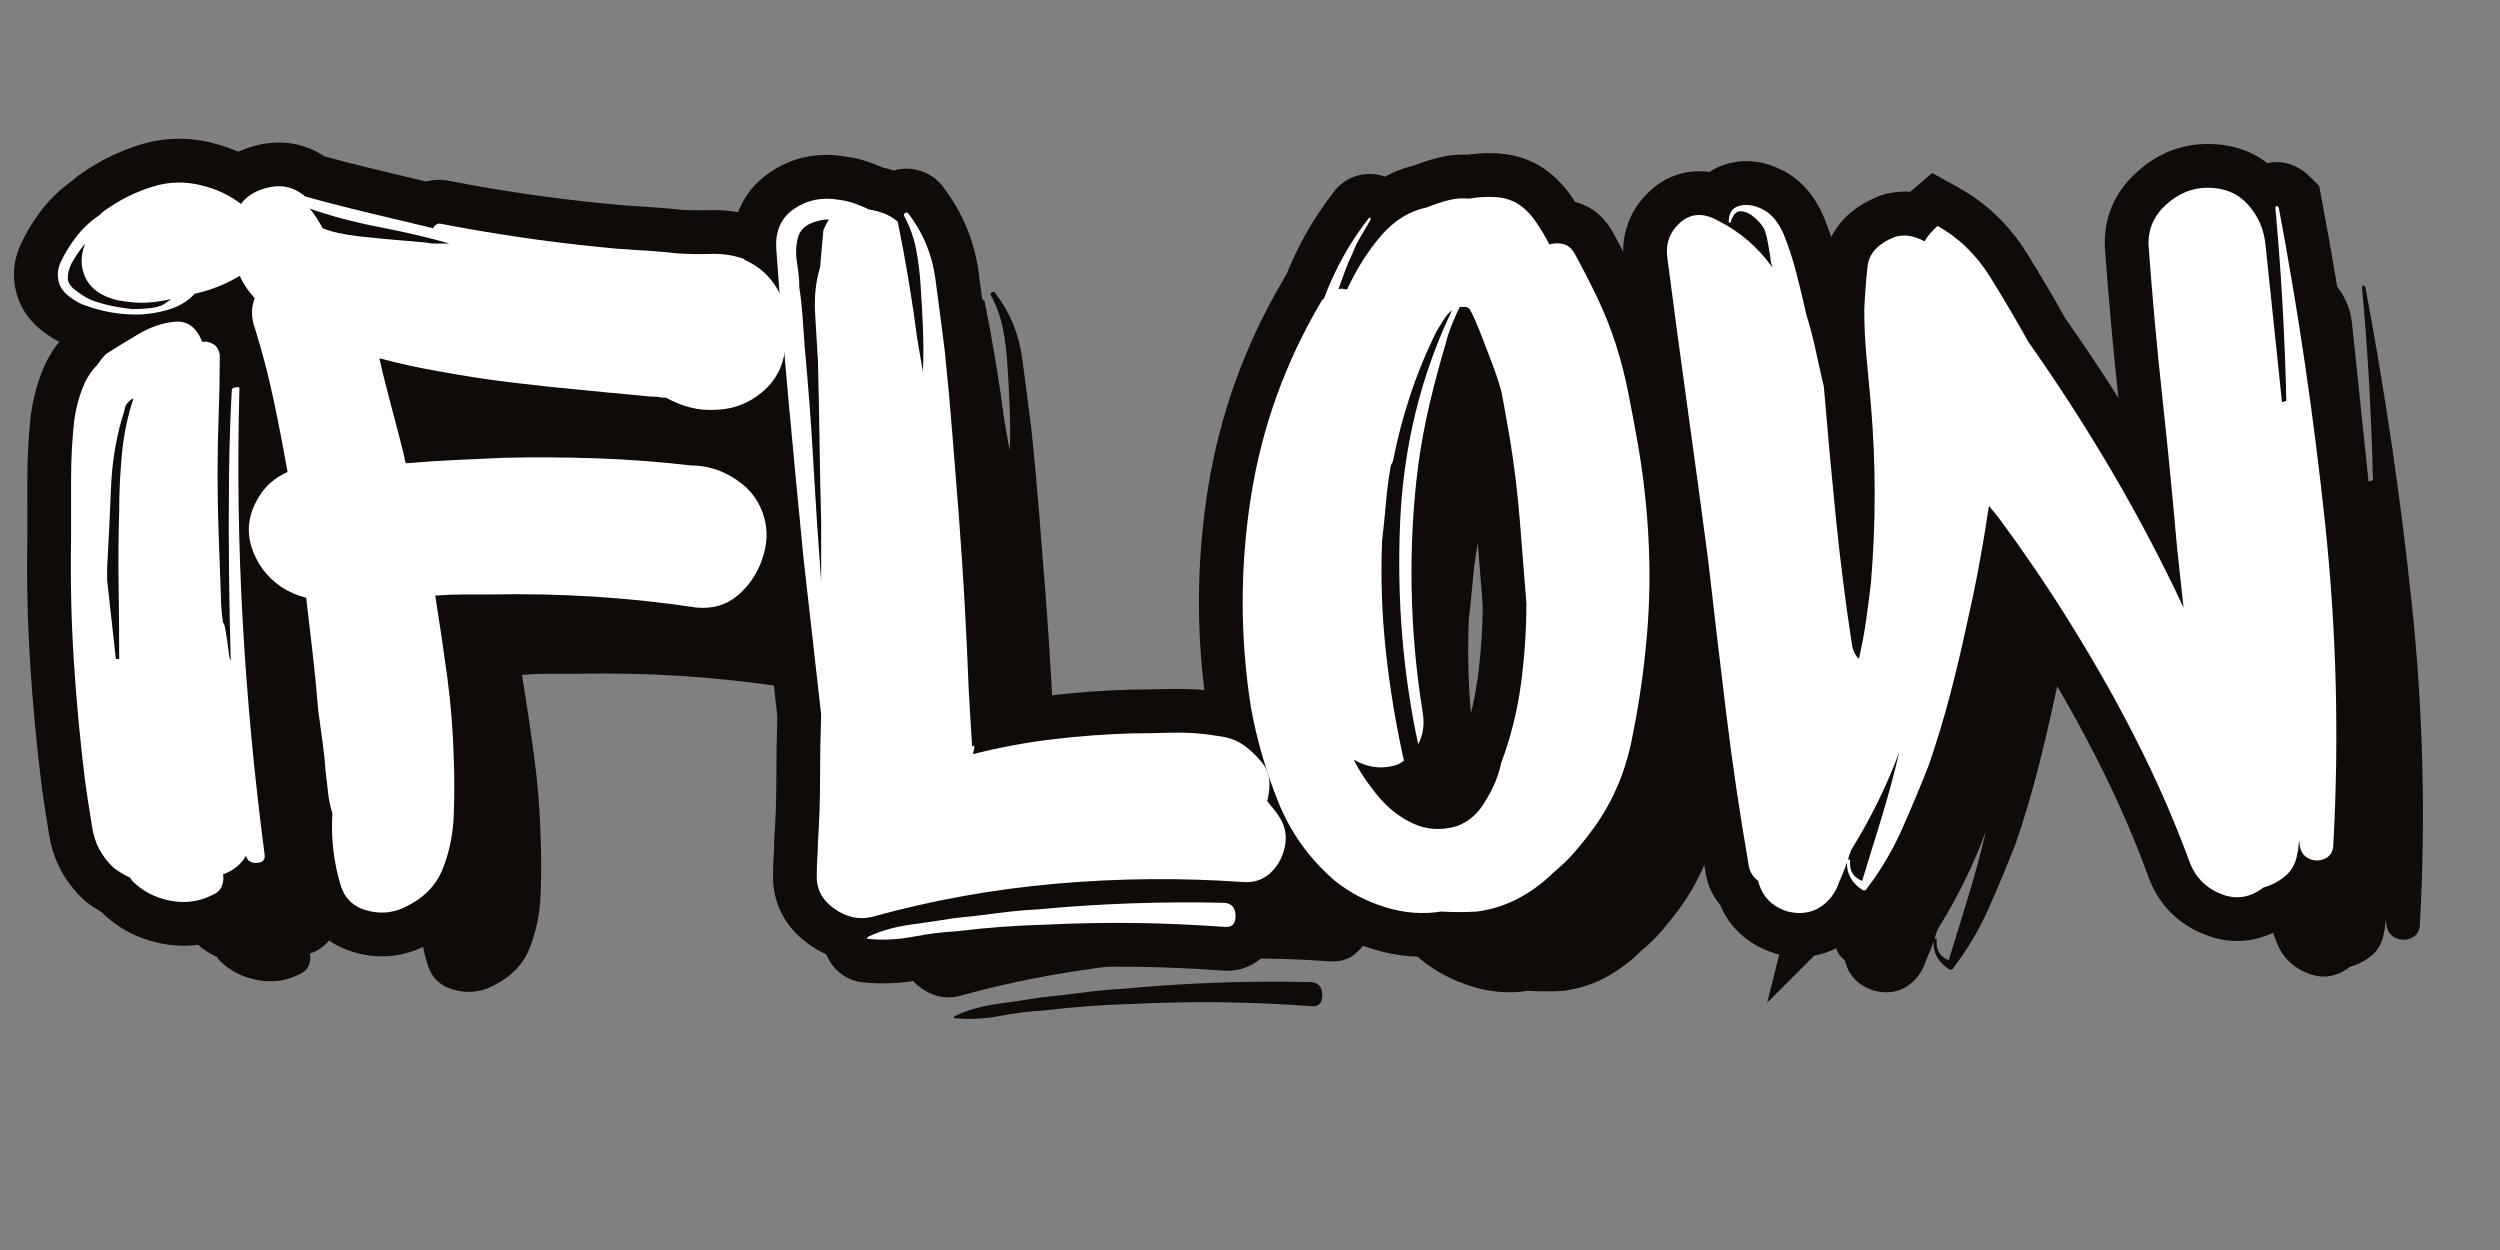 <svg xmlns="http://www.w3.org/2000/svg" xmlns:xlink="http://www.w3.org/1999/xlink" width="800" zoomAndPan="magnify" viewBox="0 0 600 300" height="400" preserveAspectRatio="xMidYMid meet" version="1.0"><rect x="0" y="0" width="600" height="300" fill="#808080" stroke="none"/><defs><g/><clipPath id="f0f7b4a881"><path d="M 29 18 L 586.32 18 L 586.32 282.84 L 29 282.84 Z M 29 18 " clip-rule="nonzero"/></clipPath><clipPath id="cb49c7a84e"><rect x="0" width="558" y="0" height="265"/></clipPath><clipPath id="cfa9ff8acf"><path d="M 0 0.84 L 577 0.84 L 577 264 L 0 264 Z M 0 0.84 " clip-rule="nonzero"/></clipPath><clipPath id="1ed694de64"><rect x="0" width="577" y="0" height="264"/></clipPath><clipPath id="f60c2ec7a6"><rect x="0" width="587" y="0" height="283"/></clipPath></defs><g transform="matrix(1, 0, 0, 1, 0, 9)"><g clip-path="url(#f60c2ec7a6)"><g clip-path="url(#f0f7b4a881)"><g transform="matrix(1, 0, 0, 1, 29, 18)"><g clip-path="url(#cb49c7a84e)"><g fill="#100a09" fill-opacity="1"><g transform="translate(2.355, 211.326)"><g><path d="M 3.672 -151.406 C 3.148 -153.156 3.328 -154.906 4.203 -156.656 C 5.078 -158.406 5.953 -159.895 6.828 -161.125 C 8.578 -163.738 10.758 -165.922 13.375 -167.672 C 14.082 -168.379 14.609 -168.816 14.953 -168.984 C 18.453 -171.43 22.172 -173.27 26.109 -174.5 C 30.047 -175.727 34.023 -175.816 38.047 -174.766 C 41.547 -173.891 44.609 -172.445 47.234 -170.438 C 49.859 -168.426 51.781 -165.672 53 -162.172 C 53.531 -160.766 53.441 -159.445 52.734 -158.219 C 52.035 -157 51.164 -155.953 50.125 -155.078 C 45.75 -151.93 41.113 -149.832 36.219 -148.781 C 34.633 -147.031 32.531 -145.758 29.906 -144.969 C 27.289 -144.188 24.754 -143.797 22.297 -143.797 C 20.203 -143.797 18.148 -143.969 16.141 -144.312 C 14.129 -144.664 12.16 -145.191 10.234 -145.891 C 9.004 -146.242 7.691 -146.945 6.297 -148 C 4.898 -149.051 4.023 -150.188 3.672 -151.406 Z M 21.25 -145.109 C 25.102 -145.109 27.641 -145.5 28.859 -146.281 C 30.086 -147.07 30.613 -147.469 30.438 -147.469 C 28.863 -147.125 27.113 -146.863 25.188 -146.688 C 23.258 -146.508 20.812 -146.68 17.844 -147.203 C 14 -148.078 11.422 -149.828 10.109 -152.453 C 8.797 -155.078 8.75 -157.879 9.969 -160.859 C 8.75 -159.453 7.613 -157.789 6.562 -155.875 C 6.031 -154.645 5.766 -153.547 5.766 -152.578 C 5.766 -151.617 6.289 -150.703 7.344 -149.828 C 9.094 -148.43 10.754 -147.473 12.328 -146.953 C 14.953 -146.078 17.926 -145.461 21.25 -145.109 Z M 48.547 -13.906 C 47.316 -11.812 45.477 -10.328 43.031 -9.453 C 43.207 -8.578 43.117 -7.656 42.766 -6.688 C 42.422 -5.727 41.633 -4.984 40.406 -4.453 C 37.258 -2.879 33.891 -2.441 30.297 -3.141 C 26.711 -3.848 23.695 -5.426 21.25 -7.875 L 20.734 -8.656 C 19.504 -9.188 18.191 -9.973 16.797 -11.016 C 13.992 -13.641 12.285 -16.789 11.672 -20.469 C 11.066 -24.145 10.5 -27.816 9.969 -31.484 C 8.75 -41.285 7.832 -51.039 7.219 -60.75 C 6.602 -70.457 6.383 -80.207 6.562 -90 C 6.562 -94.727 6.562 -99.492 6.562 -104.297 C 6.562 -109.109 6.82 -113.879 7.344 -118.609 C 7.695 -121.055 8.312 -123.457 9.188 -125.812 C 10.062 -128.176 11.285 -130.148 12.859 -131.734 C 13.203 -132.254 13.551 -132.734 13.906 -133.172 C 14.258 -133.609 14.609 -134.004 14.953 -134.359 C 16.879 -135.578 19.375 -137.102 22.438 -138.938 C 25.5 -140.781 28.516 -141.832 31.484 -142.094 C 34.461 -142.352 36.648 -140.734 38.047 -137.234 C 38.922 -137.41 39.797 -137.234 40.672 -136.703 C 41.547 -136.18 42.07 -135.312 42.25 -134.094 C 42.25 -129.195 42.16 -124.383 41.984 -119.656 C 41.805 -114.938 41.719 -110.125 41.719 -105.219 C 41.719 -100.5 41.805 -95.734 41.984 -90.922 C 42.16 -86.109 42.336 -81.254 42.516 -76.359 C 42.516 -75.484 42.555 -74.477 42.641 -73.344 C 42.723 -72.207 42.852 -71.023 43.031 -69.797 C 43.207 -69.973 43.426 -69.273 43.688 -67.703 C 43.945 -66.129 44.164 -64.598 44.344 -63.109 C 44.52 -61.617 44.695 -60.875 44.875 -60.875 C 44.695 -67.176 44.562 -74.176 44.469 -81.875 C 44.383 -89.57 44.383 -97.27 44.469 -104.969 C 44.562 -112.664 44.785 -119.57 45.141 -125.688 C 45.141 -126.039 45.441 -126.258 46.047 -126.344 C 46.66 -126.438 46.969 -126.395 46.969 -126.219 C 46.445 -107.5 46.707 -88.82 47.75 -70.188 C 48.801 -51.562 50.551 -32.891 53 -14.172 C 53.176 -12.941 52.562 -12.285 51.156 -12.203 C 49.758 -12.117 48.891 -12.688 48.547 -13.906 Z M 19.422 -120.969 C 17.492 -115.02 16.398 -108.766 16.141 -102.203 C 15.879 -95.641 15.57 -89.301 15.219 -83.188 L 15.219 -80.562 C 15.219 -80.383 15.219 -80.297 15.219 -80.297 C 15.219 -80.297 15.219 -80.207 15.219 -80.031 C 15.57 -76.883 15.922 -73.734 16.266 -70.578 C 16.617 -67.43 16.969 -64.285 17.312 -61.141 L 18.109 -61.141 C 18.109 -67.086 18.062 -72.988 17.969 -78.844 C 17.883 -84.707 17.93 -90.613 18.109 -96.562 C 18.109 -101.113 18.328 -105.707 18.766 -110.344 C 19.203 -114.977 20.117 -119.395 21.516 -123.594 L 21.25 -123.594 C 20.031 -122.719 19.422 -121.844 19.422 -120.969 Z M 19.422 -120.969 "/></g></g></g><g fill="#100a09" fill-opacity="1"><g transform="translate(45.908, 211.326)"><g><path d="M 118.078 -120.969 C 115.805 -120.789 113.664 -120.961 111.656 -121.484 C 109.645 -122.016 107.676 -122.805 105.75 -123.859 L 104.969 -123.859 C 104.258 -124.035 103.297 -124.125 102.078 -124.125 L 85.547 -125.688 C 79.941 -126.219 74.254 -126.832 68.484 -127.531 C 62.711 -128.227 57.031 -129.102 51.438 -130.156 C 49.332 -130.5 47.055 -130.93 44.609 -131.453 C 42.16 -131.984 39.625 -132.598 37 -133.297 C 37.352 -131.547 38.008 -128.832 38.969 -125.156 C 39.926 -121.488 40.844 -117.992 41.719 -114.672 C 42.594 -111.348 43.117 -109.16 43.297 -108.109 L 43.562 -108.109 C 47.582 -108.461 51.516 -108.723 55.359 -108.891 C 59.211 -109.066 63.062 -109.242 66.906 -109.422 C 74.438 -109.598 81.914 -109.555 89.344 -109.297 C 96.781 -109.035 104.258 -108.469 111.781 -107.594 C 115.633 -107.594 119.266 -106.453 122.672 -104.172 C 126.086 -101.898 128.316 -98.836 129.359 -94.984 C 130.234 -91.836 130.055 -88.516 128.828 -85.016 C 127.609 -81.516 125.645 -78.629 122.938 -76.359 C 120.227 -74.086 116.945 -73.125 113.094 -73.469 C 96.82 -75.914 80.379 -76.969 63.766 -76.625 C 61.492 -76.625 59.266 -76.625 57.078 -76.625 C 54.891 -76.625 52.656 -76.535 50.375 -76.359 C 51.426 -69.891 52.391 -63.414 53.266 -56.938 C 54.141 -50.469 54.664 -43.91 54.844 -37.266 C 55.02 -33.066 55.02 -28.562 54.844 -23.75 C 54.664 -18.938 53.742 -14.516 52.078 -10.484 C 50.422 -6.461 47.234 -3.406 42.516 -1.312 C 39.711 -0.082 36.734 0.051 33.578 -0.906 C 30.43 -1.875 28.422 -4.02 27.547 -7.344 C 25.973 -12.77 25.363 -18.367 25.719 -24.141 C 25.188 -25.711 24.832 -27.375 24.656 -29.125 C 24.488 -30.875 24.316 -32.363 24.141 -33.594 C 23.961 -36.219 23.695 -38.797 23.344 -41.328 C 23 -43.867 22.648 -46.363 22.297 -48.812 C 21.953 -53.352 21.516 -57.898 20.984 -62.453 C 20.461 -67.004 19.941 -71.461 19.422 -75.828 C 17.316 -76.359 15.301 -77.234 13.375 -78.453 C 9.883 -80.91 7.523 -84.102 6.297 -88.031 C 5.066 -91.969 5.594 -95.863 7.875 -99.719 C 9.445 -102.508 11.805 -104.609 14.953 -106.016 C 13.898 -111.961 12.758 -117.82 11.531 -123.594 C 10.312 -129.363 8.828 -135.051 7.078 -140.656 C 6.203 -143.102 6.203 -145.461 7.078 -147.734 C 4.805 -150.18 3.234 -152.977 2.359 -156.125 C 1.484 -159.281 1.484 -162.867 2.359 -166.891 C 3.055 -170.391 5.328 -172.75 9.172 -173.969 C 13.023 -175.195 16.352 -174.586 19.156 -172.141 C 24.227 -170.742 29.344 -169.43 34.5 -168.203 C 39.664 -166.973 44.785 -165.75 49.859 -164.531 C 50.379 -165.406 50.988 -165.754 51.688 -165.578 C 64.457 -163.129 76.969 -161.289 89.219 -160.062 C 92.363 -159.719 95.555 -159.457 98.797 -159.281 C 102.035 -159.102 105.227 -158.844 108.375 -158.5 C 111 -158.32 113.707 -158.273 116.5 -158.359 C 119.301 -158.453 121.926 -158.062 124.375 -157.188 L 124.641 -156.922 C 128.66 -155.172 131.633 -152.148 133.562 -147.859 C 135.488 -143.578 135.754 -139.426 134.359 -135.406 C 133.828 -131.207 131.988 -127.797 128.844 -125.172 C 125.695 -122.547 122.109 -121.145 118.078 -120.969 Z M 23.359 -164.531 C 25.453 -163.656 28.422 -163 32.266 -162.562 C 36.117 -162.125 39.797 -161.773 43.297 -161.516 C 46.797 -161.254 48.895 -161.035 49.594 -160.859 L 53.797 -160.859 C 48.898 -162.254 43.301 -163.562 37 -164.781 C 30.695 -166.008 25.098 -167.5 20.203 -169.25 C 20.734 -168.727 21.301 -167.984 21.906 -167.016 C 22.52 -166.055 23.004 -165.227 23.359 -164.531 Z M 23.359 -164.531 "/></g></g></g><g fill="#100a09" fill-opacity="1"><g transform="translate(173.685, 211.326)"><g><path d="M 116.516 -7.609 C 101.641 -8.66 86.676 -8.531 71.625 -7.219 C 56.582 -5.906 41.805 -3.238 27.297 0.781 C 24.141 1.488 21.117 0.797 18.234 -1.297 C 15.348 -3.398 13.992 -6.117 14.172 -9.453 C 14.172 -10.848 14.211 -12.156 14.297 -13.375 C 14.391 -14.602 14.438 -15.832 14.438 -17.062 C 14.781 -22.133 14.953 -27.25 14.953 -32.406 C 14.953 -37.562 15.039 -42.68 15.219 -47.766 C 14.52 -53.879 13.82 -60.082 13.125 -66.375 C 12.426 -72.676 11.723 -78.891 11.016 -85.016 C 9.797 -97.441 8.613 -109.863 7.469 -122.281 C 6.332 -134.695 5.328 -147.031 4.453 -159.281 C 4.109 -163.656 5.508 -166.938 8.656 -169.125 C 11.801 -171.312 15.391 -172.051 19.422 -171.344 C 20.816 -171.176 22.125 -170.875 23.344 -170.438 C 24.57 -170 25.711 -169.516 26.766 -168.984 C 27.992 -168.816 29.176 -168.516 30.312 -168.078 C 31.445 -167.641 32.539 -166.984 33.594 -166.109 C 35.508 -156.66 37.082 -147.211 38.312 -137.766 L 39.625 -130.156 C 39.801 -133.301 39.801 -136.926 39.625 -141.031 C 39.445 -145.145 39.27 -148.344 39.094 -150.625 C 38.926 -153.594 38.578 -156.477 38.047 -159.281 C 37.523 -162.082 36.562 -164.797 35.156 -167.422 C 34.988 -167.766 35.078 -168.023 35.422 -168.203 C 35.773 -168.379 36.039 -168.289 36.219 -167.938 C 39.707 -163.395 41.848 -158.191 42.641 -152.328 C 43.43 -146.461 44.176 -140.734 44.875 -135.141 C 45.57 -128.492 46.18 -121.844 46.703 -115.188 C 47.234 -108.539 47.758 -101.895 48.281 -95.25 C 49.332 -81.426 50.117 -67.52 50.641 -53.531 L 51.438 -40.141 C 51.438 -40.141 51.477 -40.141 51.562 -40.141 C 51.645 -40.141 51.773 -40.227 51.953 -40.406 L 51.953 -39.891 C 51.953 -39.535 51.906 -39.27 51.812 -39.094 C 51.727 -38.926 51.688 -38.664 51.688 -38.312 C 57.812 -39.883 64.109 -41.062 70.578 -41.844 C 77.055 -42.633 83.531 -43.117 90 -43.297 C 92.625 -43.297 95.25 -43.336 97.875 -43.422 C 100.5 -43.516 103.035 -43.473 105.484 -43.297 C 107.41 -43.117 109.422 -42.852 111.516 -42.5 C 113.617 -42.156 115.457 -41.367 117.031 -40.141 C 118.426 -39.098 119.738 -37.832 120.969 -36.344 C 122.195 -34.852 122.812 -33.145 122.812 -31.219 C 122.812 -30.52 122.766 -29.82 122.672 -29.125 C 122.586 -28.426 122.457 -27.727 122.281 -27.031 C 122.801 -26.332 123.32 -25.676 123.844 -25.062 C 124.375 -24.445 124.906 -23.703 125.438 -22.828 C 126.656 -20.734 127 -18.457 126.469 -16 C 125.945 -13.551 124.812 -11.492 123.062 -9.828 C 121.312 -8.172 119.129 -7.43 116.516 -7.609 Z M 9.969 -150.359 C 10.32 -148.086 10.582 -145.723 10.75 -143.266 C 10.926 -140.816 11.102 -138.367 11.281 -135.922 C 12.156 -126.473 12.852 -117.066 13.375 -107.703 C 13.906 -98.348 14.52 -89.035 15.219 -79.766 L 15.219 -94.203 C 15.039 -100.672 14.906 -107.098 14.812 -113.484 C 14.727 -119.867 14.602 -126.301 14.438 -132.781 C 14.258 -135.926 14.035 -139.598 13.766 -143.797 C 13.504 -147.992 13.898 -151.754 14.953 -155.078 L 15.75 -164 C 16.094 -164.875 16.531 -165.75 17.062 -166.625 C 15.832 -166.625 14.52 -166.363 13.125 -165.844 C 11.195 -165.145 10.016 -163.875 9.578 -162.031 C 9.141 -160.195 9.094 -158.227 9.438 -156.125 C 9.789 -154.031 9.969 -152.109 9.969 -150.359 Z M 112.047 3.156 C 104.867 2.625 97.691 2.312 90.516 2.219 C 83.348 2.133 76.18 2.27 69.016 2.625 C 62.016 2.801 54.93 3.328 47.766 4.203 C 44.43 4.367 40.926 4.801 37.25 5.5 C 33.582 6.207 30 6.383 26.5 6.031 C 26.156 6.031 26.156 5.859 26.5 5.516 C 29.477 4.109 32.848 3.145 36.609 2.625 C 40.367 2.102 43.91 1.578 47.234 1.047 C 50.734 0.703 54.098 0.312 57.328 -0.125 C 60.566 -0.562 63.848 -0.867 67.172 -1.047 C 82.223 -2.453 97.18 -2.977 112.047 -2.625 C 113.797 -2.445 114.672 -1.398 114.672 0.516 C 114.672 2.441 113.797 3.32 112.047 3.156 Z M 112.047 3.156 "/></g></g></g><g fill="#100a09" fill-opacity="1"><g transform="translate(285.719, 211.326)"><g><path d="M 99.188 -112.578 C 100.582 -104.523 101.457 -96.383 101.812 -88.156 C 102.164 -79.938 101.906 -71.719 101.031 -63.5 C 100.332 -56.332 99.191 -48.941 97.609 -41.328 C 96.035 -33.723 93.062 -26.859 88.688 -20.734 C 87.289 -18.805 85.805 -16.922 84.234 -15.078 C 82.66 -13.242 80.91 -11.539 78.984 -9.969 C 76.535 -7.52 73.781 -5.461 70.719 -3.797 C 67.656 -2.141 64.285 -1.051 60.609 -0.531 C 57.816 -0.352 54.93 -0.352 51.953 -0.531 C 47.578 0.176 43.113 -0.164 38.562 -1.562 C 34.02 -2.969 30 -5.07 26.5 -7.875 C 20.375 -13.125 15.82 -19.461 12.844 -26.891 C 9.875 -34.328 7.691 -41.895 6.297 -49.594 C 3.672 -66.383 3.672 -83.176 6.297 -99.969 C 8.922 -116.77 14.609 -132.516 23.359 -147.203 C 23.359 -147.203 23.531 -147.379 23.875 -147.734 C 26.5 -154.734 30 -161.031 34.375 -166.625 C 34.551 -166.977 34.723 -167.109 34.891 -167.016 C 35.066 -166.93 35.07 -166.711 34.906 -166.359 C 34.195 -165.141 33.445 -163.875 32.656 -162.562 C 31.875 -161.25 31.223 -159.895 30.703 -158.5 C 30.004 -157.094 29.391 -155.645 28.859 -154.156 C 28.336 -152.676 27.816 -151.234 27.297 -149.828 C 27.641 -150.004 28.031 -150.047 28.469 -149.953 C 28.906 -149.867 29.211 -149.828 29.391 -149.828 C 31.66 -154.734 34.367 -159.02 37.516 -162.688 C 40.672 -166.363 44.348 -168.641 48.547 -169.516 C 50.297 -170.211 52 -170.781 53.656 -171.219 C 55.32 -171.656 57.031 -171.785 58.781 -171.609 C 60.707 -171.961 62.676 -172.094 64.688 -172 C 66.695 -171.914 68.488 -171.438 70.062 -170.562 C 71.812 -169.508 73.344 -168.02 74.656 -166.094 C 75.969 -164.176 77.062 -162.344 77.938 -160.594 C 78.988 -160.945 80.082 -160.988 81.219 -160.719 C 82.352 -160.457 83.27 -159.719 83.969 -158.5 C 85.895 -155 87.734 -151.41 89.484 -147.734 C 91.234 -144.055 92.719 -140.297 93.938 -136.453 C 95.164 -132.598 96.172 -128.66 96.953 -124.641 C 97.742 -120.617 98.488 -116.598 99.188 -112.578 Z M 66.391 -36.219 C 68.66 -42.332 70.234 -48.625 71.109 -55.094 C 71.984 -61.57 72.422 -68.047 72.422 -74.516 C 71.898 -81.172 71.375 -87.773 70.844 -94.328 C 70.32 -100.891 69.535 -107.41 68.484 -113.891 C 68.141 -115.805 67.789 -117.77 67.438 -119.781 C 67.082 -121.801 66.734 -123.688 66.391 -125.438 C 65.691 -127.883 64.906 -130.242 64.031 -132.516 C 63.156 -134.785 62.281 -137.062 61.406 -139.344 C 61.051 -140.219 60.656 -141.176 60.219 -142.219 C 59.781 -143.27 59.301 -144.234 58.781 -145.109 C 58.426 -145.461 58.078 -145.641 57.734 -145.641 L 56.422 -145.641 C 55.723 -144.234 55.066 -142.742 54.453 -141.172 C 53.836 -139.598 53.352 -138.113 53 -136.719 C 51.602 -131.988 50.336 -127.219 49.203 -122.406 C 48.066 -117.602 47.148 -112.664 46.453 -107.594 C 45.223 -97.969 44.695 -88.164 44.875 -78.188 C 45.051 -68.219 45.926 -58.336 47.5 -48.547 C 48.02 -45.566 47.672 -42.941 46.453 -40.672 C 42.773 -57.816 41.328 -75.531 42.109 -93.812 C 42.898 -112.094 47.055 -129.102 54.578 -144.844 C 53.879 -144.32 53.223 -143.578 52.609 -142.609 C 51.992 -141.648 51.426 -140.734 50.906 -139.859 C 48.457 -134.961 46.359 -129.891 44.609 -124.641 C 42.859 -119.391 41.457 -114.055 40.406 -108.641 C 40.062 -107.941 39.891 -107.594 39.891 -107.594 C 39.359 -104.613 38.961 -101.594 38.703 -98.531 C 38.441 -95.469 38.133 -92.453 37.781 -89.484 C 37.438 -80.555 37.742 -71.676 38.703 -62.844 C 39.66 -54.008 41.102 -45.305 43.031 -36.734 C 42.156 -36.035 41.191 -35.598 40.141 -35.422 C 36.992 -34.723 33.938 -35.25 30.969 -37 C 32.363 -34.195 34.285 -31.305 36.734 -28.328 C 39.18 -25.359 42.023 -23.129 45.266 -21.641 C 48.504 -20.16 51.957 -19.945 55.625 -21 C 58.602 -22.039 60.969 -24.141 62.719 -27.297 C 63.594 -28.691 64.332 -30.129 64.938 -31.609 C 65.551 -33.098 66.035 -34.633 66.391 -36.219 Z M 66.391 -36.219 "/></g></g></g><g fill="#100a09" fill-opacity="1"><g transform="translate(384.635, 211.326)"><g><path d="M 167.156 -16.797 C 167.156 -15.047 166.5 -13.863 165.188 -13.25 C 163.875 -12.633 162.562 -12.633 161.25 -13.25 C 159.938 -13.863 159.191 -15.047 159.016 -16.797 L 159.016 -17.578 C 158.836 -17.055 158.75 -16.531 158.75 -16 C 158.75 -15.477 158.664 -14.957 158.5 -14.438 C 158.145 -12.156 157.18 -10.359 155.609 -9.047 C 154.035 -7.734 152.285 -6.816 150.359 -6.297 C 147.211 -3.848 143.844 -3.32 140.25 -4.719 C 136.664 -6.125 134.176 -8.578 132.781 -12.078 C 129.457 -21.172 125.648 -30.047 121.359 -38.703 C 117.078 -47.359 112.398 -55.891 107.328 -64.297 C 102.43 -72.516 97.008 -80.82 91.062 -89.219 C 90.008 -90.613 88.957 -92.055 87.906 -93.547 C 86.852 -95.035 85.719 -96.477 84.5 -97.875 C 83.789 -93.156 83 -88.43 82.125 -83.703 C 81.258 -78.984 80.301 -74.348 79.25 -69.797 C 78.02 -64.023 76.66 -58.297 75.172 -52.609 C 73.691 -46.922 71.988 -41.281 70.062 -35.688 C 68.133 -30.789 66.035 -25.758 63.766 -20.594 C 61.492 -15.438 58.695 -10.672 55.375 -6.297 C 55.02 -5.598 54.582 -5.422 54.062 -5.766 C 51.602 -7.348 50.375 -9.535 50.375 -12.328 C 50.207 -11.629 49.945 -10.883 49.594 -10.094 C 49.238 -9.312 48.891 -8.484 48.547 -7.609 C 47.672 -4.984 46.141 -2.969 43.953 -1.562 C 41.766 -0.164 39.188 0.176 36.219 -0.531 C 32.363 -1.75 30 -4.195 29.125 -7.875 C 27.727 -8.926 26.941 -10.328 26.766 -12.078 C 24.66 -24.141 22.863 -36.289 21.375 -48.531 C 19.895 -60.781 18.457 -73.031 17.062 -85.281 C 15.477 -97.176 13.852 -109.113 12.188 -121.094 C 10.531 -133.082 8.914 -145.113 7.344 -157.188 C 6.82 -160.676 7.828 -163.555 10.359 -165.828 C 12.898 -168.109 15.922 -168.285 19.422 -166.359 C 24.672 -163.734 29.039 -159.973 32.531 -155.078 C 32.188 -156.129 32.016 -157.004 32.016 -157.703 C 31.836 -158.754 31.66 -159.801 31.484 -160.844 C 31.305 -161.895 31.047 -162.945 30.703 -164 C 30.348 -164.875 29.602 -165.836 28.469 -166.891 C 27.332 -167.941 26.195 -168.508 25.062 -168.594 C 23.926 -168.688 23.094 -167.859 22.562 -166.109 C 22.562 -165.93 22.473 -165.844 22.297 -165.844 C 22.129 -165.844 22.047 -165.93 22.047 -166.109 C 22.047 -168.203 22.922 -169.469 24.672 -169.906 C 26.422 -170.344 28.301 -170.035 30.312 -168.984 C 32.32 -167.941 33.938 -166.02 35.156 -163.219 C 36.383 -160.238 37.438 -157.039 38.312 -153.625 C 39.188 -150.219 39.973 -146.941 40.672 -143.797 C 41.547 -140.992 42.289 -138.148 42.906 -135.266 C 43.52 -132.379 44.176 -129.453 44.875 -126.484 C 45.75 -115.984 46.707 -105.531 47.75 -95.125 C 48.801 -84.719 50.113 -74.352 51.688 -64.031 C 52.039 -62.801 52.566 -61.836 53.266 -61.141 C 53.961 -64.117 54.531 -67.133 54.969 -70.188 C 55.406 -73.25 55.801 -76.27 56.156 -79.25 C 57.375 -93.594 57.375 -107.938 56.156 -122.281 C 55.801 -126.125 55.445 -129.926 55.094 -133.688 C 54.75 -137.457 54.578 -141.266 54.578 -145.109 C 54.754 -148.785 55.016 -152.195 55.359 -155.344 C 55.711 -158.488 57.898 -160.848 61.922 -162.422 C 64.023 -163.129 66.391 -162.781 69.016 -161.375 C 69.891 -162.781 70.938 -164.004 72.156 -165.047 C 77.227 -162.254 81.426 -158.188 84.75 -152.844 C 88.082 -147.508 91.145 -142.305 93.938 -137.234 C 101.113 -127.086 107.805 -116.723 114.016 -106.141 C 120.223 -95.555 125.953 -84.664 131.203 -73.469 L 129.625 -87.906 C 128.57 -99.977 127.391 -112.047 126.078 -124.109 C 124.773 -136.18 123.688 -148.254 122.812 -160.328 C 122.633 -164.18 124.031 -167.461 127 -170.172 C 129.977 -172.879 133.301 -174.234 136.969 -174.234 C 141 -174.234 144.238 -172.879 146.688 -170.172 C 149.133 -167.461 150.535 -164.18 150.891 -160.328 L 154.812 -122.812 C 154.988 -122.812 155.164 -122.852 155.344 -122.938 C 155.52 -123.02 155.695 -123.062 155.875 -123.062 C 155.695 -130.758 155.391 -138.5 154.953 -146.281 C 154.516 -154.07 153.945 -161.727 153.25 -169.25 C 153.25 -169.945 153.508 -170.035 154.031 -169.516 C 158.758 -144.492 162.477 -119.172 165.188 -93.547 C 167.895 -67.922 168.551 -42.336 167.156 -16.797 Z M 50.641 -12.859 C 50.992 -13.203 51.172 -13.113 51.172 -12.594 C 50.992 -10.32 51.957 -8.75 54.062 -7.875 C 55.633 -12.945 57.207 -18.062 58.781 -23.219 C 60.352 -28.383 61.754 -33.594 62.984 -38.844 C 61.578 -34.988 59.91 -31.094 57.984 -27.156 C 56.066 -23.219 53.969 -19.414 51.688 -15.75 C 51.344 -15.219 50.992 -14.254 50.641 -12.859 Z M 50.641 -12.859 "/></g></g></g></g></g></g><g clip-path="url(#cfa9ff8acf)"><g transform="matrix(1, 0, 0, 1, 0, 0)"><g clip-path="url(#1ed694de64)"><g fill="#100a09" fill-opacity="1"><g transform="translate(10.496, 210.3)"><g><path d="M -6.379 -148.402 C -7.703 -152.809 -7.305 -157.129 -5.191 -161.363 C -4.07 -163.602 -2.914 -165.559 -1.719 -167.23 L 6.824 -161.129 L -1.91 -166.953 C 0.613 -170.738 3.773 -173.898 7.562 -176.422 L 13.383 -167.688 L 5.961 -175.113 C 7.465 -176.613 8.898 -177.707 10.266 -178.391 L 14.957 -169 L 8.938 -177.602 C 13.332 -180.676 18.016 -182.988 22.992 -184.535 C 28.84 -186.355 34.742 -186.484 40.703 -184.934 C 45.539 -183.723 49.848 -181.672 53.625 -178.773 C 57.906 -175.492 61.004 -171.117 62.918 -165.645 C 64.543 -161.316 64.191 -157.109 61.859 -153.035 C 60.535 -150.715 58.863 -148.711 56.844 -147.027 L 56.559 -146.789 L 56.258 -146.574 C 50.691 -142.57 44.746 -139.887 38.414 -138.531 L 36.215 -148.793 L 44.016 -141.773 C 41.129 -138.566 37.434 -136.285 32.934 -134.934 C 29.324 -133.852 25.781 -133.312 22.305 -133.312 C 19.602 -133.312 16.949 -133.539 14.34 -133.992 C 11.719 -134.449 9.152 -135.133 6.648 -136.043 L 10.234 -145.906 L 7.352 -135.816 C 4.883 -136.52 2.434 -137.785 0 -139.609 C -3.281 -142.07 -5.422 -145.047 -6.418 -148.535 Z M 13.766 -154.301 C 13.574 -154.977 13.289 -155.559 12.914 -156.047 C 12.766 -156.238 12.66 -156.355 12.598 -156.406 C 12.867 -156.203 13.09 -156.055 13.273 -155.957 C 13.297 -155.941 13.312 -155.938 13.312 -155.934 C 13.262 -155.957 13.195 -155.98 13.117 -156 L 13.473 -155.898 L 13.82 -155.773 C 15.164 -155.285 16.535 -154.918 17.938 -154.676 C 19.355 -154.43 20.812 -154.305 22.305 -154.305 C 23.727 -154.305 25.258 -154.551 26.898 -155.043 C 27.645 -155.266 28.148 -155.523 28.414 -155.816 L 30.688 -158.348 L 34.016 -159.059 C 37.48 -159.801 40.805 -161.32 43.988 -163.613 L 50.121 -155.094 L 43.402 -163.156 C 43.484 -163.223 43.559 -163.32 43.633 -163.449 C 42.703 -161.82 42.527 -160.242 43.102 -158.711 C 42.566 -160.238 41.816 -161.371 40.852 -162.113 C 39.379 -163.242 37.562 -164.078 35.402 -164.617 C 33.312 -165.164 31.258 -165.121 29.23 -164.488 C 26.336 -163.59 23.582 -162.227 20.977 -160.402 L 20.344 -159.957 L 19.652 -159.613 C 20.203 -159.887 20.66 -160.176 21.023 -160.477 C 21.004 -160.461 20.93 -160.391 20.805 -160.266 L 20.07 -159.531 L 19.207 -158.953 C 17.746 -157.98 16.531 -156.766 15.559 -155.305 L 15.465 -155.164 L 15.363 -155.027 C 14.809 -154.25 14.219 -153.23 13.586 -151.973 C 13.953 -152.707 14 -153.527 13.727 -154.434 Z M 21.258 -155.617 C 22.641 -155.617 23.699 -155.676 24.438 -155.789 C 24.527 -155.805 24.602 -155.816 24.652 -155.828 C 24.637 -155.824 24.605 -155.816 24.559 -155.801 C 24.133 -155.664 23.676 -155.441 23.191 -155.133 C 23.59 -155.387 23.82 -155.539 23.879 -155.586 C 23.449 -155.262 23.02 -154.859 22.594 -154.383 C 20.852 -152.418 19.977 -150.113 19.977 -147.465 C 19.977 -145.551 20.465 -143.77 21.441 -142.121 C 22.395 -140.512 23.688 -139.246 25.32 -138.328 C 26.91 -137.434 28.617 -136.984 30.441 -136.984 L 30.441 -147.484 L 32.719 -137.234 C 30.707 -136.789 28.516 -136.457 26.145 -136.242 C 23.289 -135.98 19.914 -136.195 16.02 -136.883 L 15.77 -136.926 L 15.52 -136.984 C 8.441 -138.594 3.508 -142.188 0.715 -147.773 C -2.023 -153.246 -2.172 -158.945 0.266 -164.863 L 9.973 -160.867 L 17.871 -153.953 C 17.156 -153.133 16.457 -152.102 15.777 -150.855 L 6.562 -155.879 L 16.207 -151.746 L 16.176 -151.691 C 16.238 -151.949 16.27 -152.254 16.27 -152.602 C 16.27 -153.977 15.941 -155.242 15.281 -156.398 C 14.918 -157.035 14.512 -157.539 14.066 -157.91 C 14.734 -157.375 15.262 -157.047 15.652 -156.914 C 17.555 -156.281 19.789 -155.832 22.355 -155.559 L 21.258 -145.121 Z M 21.258 -134.625 L 20.707 -134.625 L 20.156 -134.68 C 16.074 -135.109 12.363 -135.883 9.016 -137 C 6.258 -137.918 3.461 -139.512 0.629 -141.781 C -2.941 -144.754 -4.723 -148.359 -4.723 -152.602 C -4.723 -155 -4.18 -157.469 -3.086 -160.016 L -2.891 -160.473 L -2.656 -160.906 C -1.234 -163.508 0.34 -165.797 2.074 -167.777 L 19.68 -156.871 C 19.625 -156.738 19.59 -156.637 19.574 -156.566 C 19.582 -156.59 19.582 -156.637 19.582 -156.699 C 19.578 -156.895 19.551 -157.051 19.492 -157.164 C 19.332 -157.488 19.137 -157.727 18.914 -157.875 C 19.113 -157.742 19.531 -157.602 20.172 -157.457 L 17.844 -147.219 L 19.668 -157.559 C 21.723 -157.195 23.246 -157.059 24.242 -157.148 C 25.719 -157.285 27.027 -157.477 28.164 -157.73 L 29.289 -157.98 L 30.441 -157.98 C 32.285 -157.98 34.008 -157.527 35.613 -156.625 C 37.25 -155.707 38.547 -154.438 39.504 -152.824 C 40.48 -151.172 40.973 -149.387 40.973 -147.465 C 40.973 -144.793 40.078 -142.449 38.285 -140.434 C 37.773 -139.859 37.172 -139.312 36.477 -138.789 C 36.012 -138.441 35.367 -138 34.543 -137.473 C 31.59 -135.574 27.16 -134.625 21.258 -134.625 Z M 57.617 -8.621 C 55.105 -4.316 51.422 -1.297 46.566 0.438 L 43.039 -9.449 L 53.332 -11.508 C 53.891 -8.711 53.66 -5.91 52.641 -3.105 C 51.254 0.703 48.559 3.469 44.547 5.188 L 40.414 -4.461 L 45.109 4.926 C 39.828 7.566 34.227 8.309 28.301 7.152 C 22.617 6.043 17.793 3.512 13.832 -0.449 L 13.098 -1.184 L 11.996 -2.836 L 20.73 -8.66 L 16.598 0.988 C 14.602 0.133 12.566 -1.07 10.496 -2.625 L 10.035 -2.969 L 9.617 -3.363 C 5.09 -7.609 2.324 -12.734 1.324 -18.742 C 0.699 -22.496 0.117 -26.25 -0.418 -30.008 C -1.688 -40.137 -2.633 -50.168 -3.258 -60.09 C -3.891 -70.082 -4.113 -80.117 -3.934 -90.199 L -3.938 -104.312 C -3.938 -109.512 -3.652 -114.668 -3.086 -119.773 L -3.066 -119.938 L -3.043 -120.102 C -2.59 -123.289 -1.793 -126.414 -0.66 -129.477 C 0.746 -133.277 2.781 -136.504 5.438 -139.16 L 12.859 -131.738 L 4.125 -137.559 C 4.645 -138.336 5.172 -139.062 5.711 -139.738 C 6.305 -140.477 6.91 -141.16 7.535 -141.785 L 8.352 -142.598 L 9.324 -143.219 C 11.324 -144.492 13.895 -146.07 17.035 -147.953 C 21.48 -150.621 25.988 -152.156 30.566 -152.559 C 34.699 -152.922 38.379 -151.91 41.605 -149.523 C 44.297 -147.531 46.359 -144.742 47.797 -141.145 L 38.051 -137.246 L 35.992 -147.543 C 39.52 -148.246 42.883 -147.641 46.078 -145.723 C 49.809 -143.484 51.996 -140.105 52.641 -135.582 L 52.746 -134.844 L 52.746 -134.098 C 52.746 -129.07 52.656 -124.129 52.477 -119.277 C 52.309 -114.684 52.223 -110 52.223 -105.23 C 52.223 -100.637 52.309 -95.996 52.477 -91.312 L 53.012 -76.555 L 53.012 -76.367 C 53.012 -75.758 53.043 -75.023 53.109 -74.152 C 53.18 -73.242 53.285 -72.289 53.43 -71.289 L 43.039 -69.805 L 35.613 -77.227 C 36.723 -78.336 38.012 -79.156 39.484 -79.691 C 41.457 -80.41 43.465 -80.527 45.508 -80.047 C 48.004 -79.461 50.027 -78.133 51.574 -76.07 C 52.348 -75.043 52.938 -73.867 53.352 -72.543 C 53.605 -71.73 53.836 -70.695 54.047 -69.43 C 54.34 -67.691 54.582 -65.992 54.773 -64.34 C 54.805 -64.102 54.828 -63.91 54.852 -63.766 C 54.855 -63.73 54.859 -63.707 54.863 -63.695 C 54.855 -63.734 54.844 -63.785 54.832 -63.844 C 54.707 -64.371 54.508 -64.922 54.242 -65.492 C 53.789 -66.453 53.195 -67.324 52.453 -68.113 C 50.402 -70.289 47.875 -71.379 44.875 -71.379 L 44.875 -60.883 L 34.383 -60.59 C 34.203 -66.945 34.074 -74.004 33.984 -81.758 C 33.895 -89.535 33.895 -97.312 33.984 -105.09 C 34.074 -112.945 34.297 -120.016 34.656 -126.301 L 45.137 -125.703 L 34.641 -125.703 C 34.641 -127.555 35.078 -129.293 35.953 -130.914 C 36.762 -132.418 37.867 -133.668 39.266 -134.668 C 40.809 -135.77 42.574 -136.465 44.57 -136.75 C 45.867 -136.934 47.086 -136.945 48.23 -136.781 C 49.996 -136.531 51.59 -135.895 53.02 -134.875 C 54.359 -133.914 55.422 -132.711 56.203 -131.262 C 57.047 -129.691 57.473 -128.012 57.473 -126.227 L 57.473 -126.078 L 57.469 -125.934 C 56.949 -107.508 57.207 -89.125 58.242 -70.789 C 59.277 -52.414 61.004 -33.996 63.418 -15.531 C 63.969 -11.688 62.945 -8.375 60.355 -5.598 C 58.148 -3.234 55.309 -1.945 51.828 -1.727 C 48.816 -1.539 46.125 -2.215 43.746 -3.762 C 41.113 -5.473 39.352 -7.895 38.457 -11.023 L 48.547 -13.91 Z M 39.48 -19.199 L 51.883 -40.453 L 58.641 -16.793 C 58.098 -18.699 56.945 -20.223 55.188 -21.363 C 53.684 -22.34 52.129 -22.781 50.52 -22.68 C 48.438 -22.551 46.602 -21.629 45.008 -19.922 C 43.883 -18.719 43.137 -17.324 42.77 -15.738 C 42.527 -14.695 42.473 -13.719 42.602 -12.809 C 40.117 -31.785 38.344 -50.719 37.281 -69.609 C 36.215 -88.535 35.949 -107.504 36.48 -126.52 L 46.973 -126.227 L 36.477 -126.227 C 36.477 -124.484 36.891 -122.844 37.719 -121.309 C 38.48 -119.895 39.512 -118.723 40.816 -117.789 C 42.164 -116.828 43.648 -116.23 45.262 -116 C 46.098 -115.879 46.855 -115.867 47.539 -115.965 C 48.922 -116.164 50.23 -116.703 51.469 -117.586 C 52.715 -118.477 53.703 -119.602 54.438 -120.961 C 55.234 -122.445 55.633 -124.023 55.633 -125.703 L 55.633 -125.402 L 55.617 -125.102 C 55.277 -119.141 55.062 -112.387 54.977 -104.852 C 54.891 -97.23 54.891 -89.613 54.977 -81.996 C 55.062 -74.355 55.195 -67.414 55.367 -61.176 L 55.668 -50.387 L 44.875 -50.387 C 41.828 -50.387 39.258 -51.496 37.164 -53.723 C 36.379 -54.555 35.742 -55.5 35.246 -56.551 C 34.891 -57.309 34.605 -58.137 34.395 -59.035 C 34.215 -59.797 34.059 -60.746 33.926 -61.887 C 33.77 -63.207 33.574 -64.57 33.34 -65.98 C 33.297 -66.223 33.266 -66.414 33.234 -66.551 L 33.234 -66.562 C 33.254 -66.48 33.281 -66.387 33.312 -66.281 C 33.617 -65.305 34.105 -64.371 34.781 -63.473 C 36.277 -61.477 38.254 -60.188 40.699 -59.613 C 42.723 -59.137 44.707 -59.254 46.656 -59.961 C 48.105 -60.488 49.375 -61.297 50.461 -62.383 L 35.613 -47.539 L 32.645 -68.32 C 32.438 -69.77 32.281 -71.18 32.18 -72.543 C 32.07 -73.949 32.016 -75.223 32.016 -76.367 L 42.512 -76.367 L 32.023 -75.988 L 31.496 -90.547 C 31.316 -95.488 31.227 -100.383 31.227 -105.23 C 31.227 -110.262 31.316 -115.199 31.5 -120.055 C 31.668 -124.648 31.754 -129.328 31.754 -134.098 L 42.25 -134.098 L 31.859 -132.613 C 31.973 -131.828 32.258 -131.047 32.723 -130.273 C 33.363 -129.211 34.211 -128.359 35.273 -127.723 C 36.719 -126.855 38.332 -126.598 40.109 -126.953 L 31.547 -125.242 L 28.305 -133.348 C 28.266 -133.445 28.234 -133.523 28.203 -133.578 C 28.211 -133.566 28.227 -133.539 28.258 -133.496 C 28.465 -133.203 28.75 -132.922 29.117 -132.648 C 30.156 -131.879 31.258 -131.543 32.414 -131.645 C 31.043 -131.527 29.52 -130.961 27.84 -129.953 C 24.855 -128.164 22.441 -126.68 20.594 -125.504 L 14.957 -134.359 L 22.379 -126.938 C 22.305 -126.863 22.215 -126.758 22.105 -126.621 C 21.945 -126.422 21.773 -126.188 21.594 -125.914 L 21.016 -125.051 L 20.281 -124.316 C 19.789 -123.824 19.371 -123.113 19.027 -122.188 C 18.414 -120.527 17.984 -118.84 17.738 -117.133 L 7.348 -118.617 L 17.781 -117.457 C 17.297 -113.117 17.059 -108.738 17.059 -104.312 L 17.055 -89.824 C 16.887 -80.309 17.098 -70.84 17.691 -61.41 C 18.293 -51.918 19.184 -42.438 20.363 -32.977 C 20.879 -29.383 21.434 -25.789 22.031 -22.195 C 22.254 -20.855 22.902 -19.684 23.973 -18.68 L 16.797 -11.023 L 23.094 -19.418 C 23.82 -18.875 24.414 -18.504 24.867 -18.309 L 27.734 -17.078 L 29.992 -13.695 L 21.258 -7.871 L 28.68 -15.297 C 29.617 -14.355 30.832 -13.742 32.32 -13.453 C 33.566 -13.207 34.699 -13.34 35.719 -13.852 L 35.996 -13.988 L 36.277 -14.109 C 34.719 -13.441 33.594 -12.164 32.91 -10.277 C 32.59 -9.398 32.535 -8.438 32.746 -7.387 L 30.965 -16.281 L 39.508 -19.332 C 39.59 -19.363 39.652 -19.387 39.695 -19.41 C 39.688 -19.406 39.672 -19.395 39.648 -19.379 C 39.57 -19.316 39.516 -19.254 39.48 -19.199 Z M 29.406 -117.746 C 27.777 -112.711 26.852 -107.395 26.629 -101.793 C 26.363 -95.176 26.055 -88.773 25.699 -82.59 L 15.219 -83.188 L 25.719 -83.188 L 25.719 -80.039 L 15.219 -80.039 L 25.652 -81.199 L 26.703 -71.75 L 27.754 -62.305 L 17.32 -61.145 L 17.32 -71.641 L 18.105 -71.641 L 18.105 -61.145 L 7.609 -61.145 C 7.609 -67.039 7.566 -72.895 7.48 -78.703 C 7.391 -84.719 7.434 -90.777 7.613 -96.879 L 18.105 -96.57 L 7.609 -96.57 C 7.609 -101.449 7.844 -106.371 8.312 -111.336 C 8.824 -116.77 9.906 -121.965 11.559 -126.922 L 21.52 -123.602 L 21.52 -113.105 L 21.258 -113.105 L 21.258 -123.602 L 27.359 -115.059 C 27.723 -115.32 28.098 -115.723 28.477 -116.27 C 29.438 -117.641 29.918 -119.211 29.918 -120.977 L 29.918 -119.32 Z M 9.434 -124.207 L 19.418 -120.977 L 8.922 -120.977 C 8.922 -125.453 11 -129.176 15.156 -132.145 L 17.891 -134.098 L 36.082 -134.098 L 31.477 -120.281 C 30.332 -116.844 29.578 -113.203 29.215 -109.363 C 28.809 -105.055 28.605 -100.793 28.605 -96.57 L 28.605 -96.418 L 28.602 -96.262 C 28.43 -90.469 28.387 -84.723 28.473 -79.016 C 28.559 -73.102 28.605 -67.145 28.605 -61.145 L 28.605 -50.648 L 7.926 -50.648 L 5.836 -69.434 L 4.723 -79.457 L 4.723 -83.488 L 4.742 -83.789 C 5.086 -89.852 5.391 -96.133 5.652 -102.633 C 5.953 -110.156 7.211 -117.348 9.434 -124.207 Z M 9.434 -124.207 "/></g></g></g><g fill="#100a09" fill-opacity="1"><g transform="translate(54.059, 210.3)"><g><path d="M 118.895 -110.512 C 115.453 -110.246 112.156 -110.523 109.012 -111.344 C 106.168 -112.086 103.41 -113.188 100.73 -114.648 L 105.758 -123.863 L 105.758 -113.367 L 103.676 -113.367 L 102.422 -113.68 C 102.598 -113.637 102.715 -113.613 102.773 -113.605 C 102.609 -113.621 102.379 -113.629 102.082 -113.629 L 101.586 -113.629 L 84.555 -115.25 C 78.871 -115.785 73.098 -116.406 67.23 -117.117 C 61.23 -117.844 55.32 -118.754 49.5 -119.844 C 47.383 -120.195 45.02 -120.652 42.414 -121.211 C 39.793 -121.773 37.09 -122.426 34.297 -123.168 L 37 -133.312 L 47.297 -135.371 C 47.605 -133.824 48.215 -131.312 49.125 -127.836 L 51.879 -117.344 C 52.836 -113.711 53.426 -111.211 53.652 -109.844 L 43.301 -108.117 L 43.301 -118.617 L 43.562 -118.617 L 43.562 -108.117 L 42.652 -118.578 C 46.82 -118.938 50.902 -119.211 54.895 -119.391 L 66.559 -119.922 L 66.676 -119.926 C 74.402 -120.105 82.086 -120.059 89.727 -119.789 C 97.441 -119.52 105.203 -118.93 113.004 -118.02 L 111.793 -107.594 L 111.793 -118.09 C 117.762 -118.09 123.332 -116.367 128.508 -112.918 C 134.098 -109.188 137.762 -104.137 139.504 -97.758 C 140.957 -92.527 140.707 -87.129 138.758 -81.559 C 136.898 -76.246 133.875 -71.832 129.691 -68.324 C 124.75 -64.176 118.902 -62.41 112.156 -63.023 L 111.848 -63.055 L 111.543 -63.098 C 95.863 -65.461 80.012 -66.469 63.988 -66.133 L 57.078 -66.133 C 55.16 -66.133 53.195 -66.055 51.191 -65.898 L 50.387 -76.367 L 60.746 -78.047 C 61.812 -71.48 62.789 -64.918 63.676 -58.352 C 64.602 -51.504 65.156 -44.566 65.34 -37.539 C 65.523 -33.176 65.523 -28.453 65.336 -23.367 C 65.117 -17.301 63.934 -11.676 61.793 -6.488 C 59.062 0.121 54.059 5.043 46.777 8.281 C 41.566 10.559 36.148 10.84 30.523 9.121 C 27.168 8.094 24.348 6.367 22.066 3.938 C 19.848 1.57 18.293 -1.301 17.402 -4.676 L 27.555 -7.348 L 17.473 -4.422 C 15.562 -11.008 14.816 -17.793 15.238 -24.777 L 25.719 -24.145 L 15.758 -20.824 C 14.988 -23.137 14.477 -25.559 14.223 -28.086 C 14.062 -29.688 13.906 -31.027 13.75 -32.105 L 13.695 -32.496 L 13.668 -32.891 C 13.512 -35.27 13.273 -37.605 12.957 -39.898 L 11.863 -47.68 L 11.84 -48.004 C 11.5 -52.422 11.074 -56.836 10.566 -61.254 L 8.996 -74.613 L 19.418 -75.84 L 16.875 -65.656 C 13.672 -66.457 10.629 -67.773 7.746 -69.609 L 7.555 -69.734 L 7.363 -69.867 C 1.906 -73.688 -1.789 -78.707 -3.727 -84.926 C -5.871 -91.828 -5.02 -98.539 -1.164 -105.062 C 1.473 -109.754 5.426 -113.27 10.695 -115.613 L 14.957 -106.02 L 4.621 -104.195 C 3.594 -110.023 2.477 -115.77 1.277 -121.422 C 0.121 -126.875 -1.281 -132.242 -2.934 -137.527 L 7.086 -140.66 L -2.801 -137.129 C -4.547 -142.023 -4.52 -146.816 -2.711 -151.512 L 7.086 -147.746 L -0.605 -140.602 C -4.039 -144.301 -6.422 -148.543 -7.754 -153.332 C -9.09 -158.148 -9.137 -163.418 -7.895 -169.133 C -7.168 -172.773 -5.527 -175.922 -2.969 -178.578 C -0.602 -181.035 2.387 -182.84 6.004 -183.988 C 9.594 -185.133 13.082 -185.395 16.465 -184.77 C 20.02 -184.113 23.223 -182.543 26.07 -180.051 L 19.156 -172.148 L 21.949 -182.27 C 26.898 -180.902 31.895 -179.621 36.934 -178.426 L 52.305 -174.75 L 49.859 -164.539 L 40.859 -169.941 C 42.062 -171.945 43.613 -173.488 45.504 -174.574 C 48.254 -176.141 51.164 -176.543 54.242 -175.773 L 51.699 -165.59 L 53.676 -175.898 C 66.137 -173.508 78.336 -171.719 90.27 -170.523 C 93.297 -170.188 96.332 -169.938 99.371 -169.773 C 102.805 -169.586 106.195 -169.309 109.539 -168.938 L 108.383 -158.504 L 109.078 -168.977 C 111.363 -168.824 113.73 -168.789 116.188 -168.863 C 120.312 -168.992 124.223 -168.398 127.918 -167.078 L 130.141 -166.285 L 132.074 -164.352 L 124.652 -156.93 L 128.836 -166.555 C 135.344 -163.727 140.117 -158.934 143.148 -152.176 C 146.215 -145.352 146.59 -138.613 144.277 -131.961 L 134.359 -135.41 L 144.777 -134.109 C 143.91 -127.172 140.84 -121.504 135.57 -117.113 C 130.605 -112.977 124.93 -110.77 118.547 -110.492 L 118.09 -120.977 Z M 117.285 -131.445 L 117.461 -131.457 L 117.637 -131.465 C 119.297 -131.535 120.797 -132.129 122.129 -133.242 C 123.156 -134.098 123.762 -135.254 123.945 -136.715 L 124.082 -137.812 L 124.445 -138.859 C 124.934 -140.254 124.781 -141.828 123.996 -143.578 C 123.184 -145.391 122.004 -146.633 120.465 -147.305 L 118.637 -148.098 L 116.965 -149.77 L 124.391 -157.191 L 120.859 -147.309 C 119.656 -147.734 118.32 -147.926 116.844 -147.883 C 113.703 -147.781 110.648 -147.832 107.684 -148.031 L 107.453 -148.047 L 107.223 -148.07 C 104.27 -148.398 101.273 -148.645 98.234 -148.809 C 94.801 -148.996 91.449 -149.27 88.18 -149.633 C 75.621 -150.891 62.801 -152.773 49.719 -155.281 L 49.434 -155.336 L 49.152 -155.406 C 51.531 -154.812 53.785 -155.125 55.922 -156.344 C 57.203 -157.078 58.184 -158.008 58.863 -159.141 L 54.902 -152.539 L 32.086 -158 C 26.801 -159.254 21.562 -160.598 16.367 -162.031 L 14.051 -162.668 L 12.246 -164.25 L 12.266 -164.254 C 12.387 -164.195 12.52 -164.148 12.664 -164.125 C 12.758 -164.105 12.824 -164.098 12.867 -164.102 C 12.75 -164.094 12.582 -164.055 12.367 -163.984 C 12.148 -163.914 11.992 -163.852 11.898 -163.797 C 11.969 -163.84 12.051 -163.91 12.152 -164.016 C 12.438 -164.309 12.59 -164.527 12.621 -164.672 C 12.113 -162.34 12.066 -160.434 12.477 -158.953 C 12.895 -157.445 13.66 -156.09 14.777 -154.887 L 19.234 -150.09 L 16.883 -143.977 C 16.91 -144.051 16.926 -144.148 16.926 -144.27 C 16.926 -144.309 16.926 -144.34 16.922 -144.359 C 16.93 -144.32 16.945 -144.262 16.973 -144.191 L 17.043 -143.992 L 17.105 -143.789 C 18.953 -137.879 20.523 -131.875 21.816 -125.781 C 23.066 -119.891 24.227 -113.91 25.297 -107.844 L 26.723 -99.762 L 19.223 -96.426 C 18.191 -95.969 17.422 -95.289 16.91 -94.383 C 16.215 -93.207 16.02 -92.133 16.32 -91.16 C 16.836 -89.508 17.863 -88.141 19.402 -87.062 L 13.383 -78.465 L 19.02 -87.32 C 19.984 -86.707 20.969 -86.273 21.965 -86.023 L 28.996 -84.266 L 31.422 -63.66 C 31.961 -58.98 32.41 -54.297 32.773 -49.617 L 22.305 -48.812 L 32.703 -50.27 L 33.754 -42.766 C 34.137 -39.984 34.426 -37.16 34.617 -34.289 L 24.145 -33.59 L 34.535 -35.074 C 34.73 -33.703 34.922 -32.07 35.113 -30.172 C 35.211 -29.199 35.398 -28.297 35.676 -27.461 L 36.316 -25.535 L 36.195 -23.508 C 35.918 -18.945 36.398 -14.535 37.637 -10.273 L 37.672 -10.148 L 37.707 -10.02 L 37.707 -9.977 C 37.625 -10.129 37.516 -10.281 37.371 -10.434 C 37.102 -10.719 36.863 -10.895 36.656 -10.957 C 37.328 -10.754 37.859 -10.734 38.25 -10.906 C 40.414 -11.867 41.797 -13.066 42.391 -14.504 C 43.57 -17.367 44.227 -20.574 44.355 -24.129 C 44.523 -28.668 44.52 -32.953 44.352 -36.988 C 44.188 -43.258 43.695 -49.441 42.871 -55.539 C 42.008 -61.922 41.059 -68.305 40.023 -74.684 L 38.195 -85.957 L 49.582 -86.832 C 52.121 -87.027 54.621 -87.125 57.078 -87.125 L 63.547 -87.121 C 80.766 -87.484 97.805 -86.398 114.668 -83.859 L 113.105 -73.48 L 114.055 -83.934 C 115.004 -83.848 115.719 -84.004 116.199 -84.41 C 117.438 -85.445 118.352 -86.809 118.941 -88.492 C 119.441 -89.922 119.543 -91.168 119.246 -92.234 C 118.887 -93.555 118.094 -94.629 116.859 -95.449 C 115.211 -96.547 113.523 -97.098 111.793 -97.098 L 111.184 -97.098 L 110.582 -97.168 C 103.336 -98.008 96.141 -98.559 88.984 -98.809 C 81.754 -99.062 74.48 -99.105 67.164 -98.938 L 66.918 -109.43 L 67.395 -98.945 L 55.848 -98.418 C 52.145 -98.25 48.352 -98 44.473 -97.66 L 44.02 -97.621 L 34.406 -97.621 L 32.945 -106.395 C 32.824 -107.125 32.367 -109 31.574 -112.016 L 28.816 -122.516 C 27.801 -126.391 27.098 -129.301 26.707 -131.254 L 23.398 -147.805 L 39.707 -143.453 C 42.164 -142.801 44.531 -142.227 46.812 -141.738 C 49.105 -141.246 51.289 -140.828 53.371 -140.48 C 58.746 -139.473 64.207 -138.633 69.758 -137.957 C 75.434 -137.27 81.031 -136.668 86.547 -136.152 L 103.078 -134.578 L 102.082 -124.125 L 102.082 -134.625 C 104.168 -134.625 105.98 -134.434 107.516 -134.047 L 104.969 -123.863 L 104.969 -134.359 L 108.434 -134.359 L 110.785 -133.078 C 111.953 -132.441 113.129 -131.969 114.312 -131.66 C 115.188 -131.43 116.18 -131.359 117.285 -131.445 Z M 27.395 -174.23 C 28.578 -173.738 30.602 -173.328 33.465 -173 C 37.18 -172.578 40.719 -172.242 44.086 -171.988 C 48.18 -171.684 50.867 -171.371 52.145 -171.051 L 49.598 -160.867 L 49.598 -171.363 L 53.797 -171.363 L 53.797 -160.867 L 50.914 -150.773 C 46.305 -152.09 41 -153.332 35 -154.5 C 28.18 -155.824 22.074 -157.449 16.676 -159.379 L 20.207 -169.266 L 27.629 -176.688 C 28.695 -175.617 29.742 -174.277 30.77 -172.668 C 31.574 -171.402 32.234 -170.258 32.746 -169.234 L 23.355 -164.539 Z M 19.32 -154.852 L 15.715 -156.352 L 13.969 -159.844 C 13.777 -160.223 13.477 -160.738 13.055 -161.398 C 12.914 -161.625 12.789 -161.805 12.688 -161.938 C 12.672 -161.957 12.66 -161.973 12.656 -161.977 C 12.691 -161.938 12.73 -161.895 12.785 -161.84 L 23.738 -179.148 C 28.137 -177.578 33.227 -176.23 39.004 -175.105 C 45.602 -173.824 51.492 -172.441 56.68 -170.961 L 53.797 -150.367 L 48.305 -150.367 L 47.051 -150.684 C 46.93 -150.711 45.418 -150.836 42.516 -151.055 C 38.883 -151.328 35.074 -151.688 31.094 -152.141 C 26.258 -152.691 22.332 -153.594 19.32 -154.852 Z M 19.32 -154.852 "/></g></g></g><g fill="#100a09" fill-opacity="1"><g transform="translate(181.859, 210.3)"><g><path d="M 115.777 2.859 C 101.457 1.852 87.051 1.977 72.555 3.242 C 58.148 4.496 43.996 7.051 30.094 10.902 L 29.832 10.977 L 29.57 11.035 C 23.34 12.418 17.504 11.133 12.062 7.176 C 9.242 5.125 7.109 2.656 5.668 -0.227 C 4.164 -3.234 3.504 -6.492 3.688 -10 L 14.172 -9.449 L 3.676 -9.449 C 3.676 -11.098 3.727 -12.656 3.832 -14.133 C 3.902 -15.105 3.938 -16.082 3.938 -17.059 L 3.938 -17.418 L 3.961 -17.781 C 4.293 -22.613 4.461 -27.488 4.461 -32.41 C 4.461 -37.691 4.551 -42.93 4.73 -48.121 L 15.219 -47.762 L 4.789 -46.586 L 2.691 -65.219 L 0.59 -83.852 L -2.973 -121.297 C -4.117 -133.812 -5.129 -146.227 -6.008 -158.543 C -6.316 -162.391 -5.781 -165.926 -4.406 -169.152 C -2.918 -172.645 -0.555 -175.512 2.672 -177.754 C 8.18 -181.582 14.363 -182.898 21.219 -181.703 L 19.418 -171.363 L 20.723 -181.777 C 22.883 -181.508 24.938 -181.027 26.887 -180.332 C 28.508 -179.75 30.035 -179.105 31.461 -178.391 L 26.766 -169 L 28.25 -179.395 C 30.262 -179.105 32.203 -178.602 34.078 -177.879 C 36.293 -177.027 38.371 -175.793 40.309 -174.18 L 43.141 -171.82 L 43.875 -168.211 C 45.852 -158.516 47.469 -148.82 48.723 -139.121 L 38.312 -137.773 L 48.66 -139.555 L 49.969 -131.945 L 39.625 -130.164 L 29.145 -130.746 C 29.301 -133.551 29.301 -136.84 29.137 -140.605 C 28.969 -144.598 28.801 -147.672 28.637 -149.828 C 28.477 -152.484 28.176 -154.992 27.734 -157.355 C 27.406 -159.102 26.797 -160.809 25.902 -162.488 L 25.836 -162.609 L 25.777 -162.73 C 24.391 -165.5 24.18 -168.324 25.141 -171.207 C 26.102 -174.086 27.965 -176.219 30.734 -177.602 C 33.5 -178.988 36.324 -179.199 39.207 -178.238 C 42.086 -177.277 44.219 -175.414 45.602 -172.645 L 36.215 -167.953 L 44.535 -174.352 C 49.172 -168.32 52.012 -161.449 53.047 -153.734 C 53.84 -147.844 54.586 -142.082 55.289 -136.449 C 56.016 -129.578 56.645 -122.77 57.176 -116.031 L 58.75 -96.086 C 59.812 -82.109 60.609 -68.059 61.137 -53.93 L 61.914 -40.766 L 51.434 -40.152 L 51.434 -50.648 L 51.566 -50.648 C 48.754 -50.648 46.414 -49.711 44.539 -47.836 L 62.457 -65.754 L 62.457 -39.887 C 62.457 -37.887 62.043 -36.059 61.219 -34.406 C 61.867 -35.711 62.195 -37.012 62.195 -38.312 L 51.699 -38.312 L 49.082 -48.48 C 55.648 -50.168 62.398 -51.434 69.324 -52.277 C 76.125 -53.105 82.926 -53.609 89.727 -53.793 L 89.871 -53.797 L 90.012 -53.797 C 92.52 -53.797 95.027 -53.84 97.535 -53.922 C 100.523 -54.023 103.426 -53.973 106.242 -53.77 C 108.562 -53.562 110.898 -53.258 113.258 -52.867 C 117.102 -52.227 120.512 -50.75 123.484 -48.438 C 125.457 -46.957 127.324 -45.152 129.082 -43.02 C 131.902 -39.594 133.312 -35.664 133.312 -31.227 C 133.312 -30.094 133.242 -28.961 133.098 -27.828 C 132.961 -26.707 132.75 -25.594 132.473 -24.484 L 122.289 -27.031 L 130.688 -33.328 C 131.074 -32.809 131.457 -32.332 131.836 -31.895 C 132.742 -30.832 133.613 -29.613 134.441 -28.23 C 137.074 -23.715 137.844 -18.91 136.754 -13.809 C 135.773 -9.242 133.625 -5.383 130.309 -2.23 C 126.332 1.543 121.504 3.242 115.816 2.863 Z M 117.215 -18.086 C 117.133 -18.09 116.977 -18.055 116.746 -17.977 C 116.387 -17.852 116.086 -17.68 115.848 -17.453 C 116.027 -17.621 116.152 -17.875 116.223 -18.207 C 116.18 -18.008 116.254 -17.746 116.438 -17.43 C 116.215 -17.801 116.035 -18.066 115.895 -18.23 C 115.223 -19.016 114.555 -19.848 113.891 -20.73 L 110.895 -24.727 L 112.105 -29.574 C 112.18 -29.867 112.23 -30.152 112.266 -30.43 C 112.301 -30.699 112.316 -30.965 112.316 -31.227 C 112.316 -30.641 112.504 -30.125 112.875 -29.672 C 112.184 -30.512 111.422 -31.242 110.598 -31.863 C 110.422 -32.004 110.156 -32.102 109.805 -32.16 C 107.961 -32.465 106.277 -32.688 104.746 -32.828 C 102.664 -32.977 100.492 -33.016 98.234 -32.941 C 95.492 -32.848 92.754 -32.805 90.012 -32.805 L 90.012 -43.301 L 90.297 -32.809 C 84.152 -32.641 78.004 -32.184 71.859 -31.438 C 65.84 -30.703 59.992 -29.609 54.312 -28.148 L 41.199 -24.777 L 41.199 -38.312 C 41.199 -40.316 41.613 -42.145 42.441 -43.797 C 41.789 -42.492 41.465 -41.191 41.465 -39.887 L 41.465 -40.414 L 51.961 -40.414 L 59.383 -32.992 C 57.156 -30.766 54.551 -29.652 51.566 -29.652 L 41.539 -29.652 L 40.16 -53.141 C 39.637 -67.004 38.859 -80.766 37.82 -94.434 L 36.246 -114.379 C 35.73 -120.934 35.133 -127.426 34.457 -133.848 C 33.762 -139.414 33.023 -145.109 32.242 -150.941 C 31.703 -154.949 30.254 -158.484 27.895 -161.551 L 27.277 -162.352 L 26.824 -163.258 C 28.035 -160.84 29.949 -159.195 32.566 -158.32 C 35.188 -157.449 37.703 -157.617 40.121 -158.824 C 42.539 -160.035 44.184 -161.949 45.059 -164.566 C 45.93 -167.184 45.762 -169.703 44.555 -172.121 L 35.164 -167.426 L 44.426 -172.367 C 46.332 -168.793 47.645 -165.082 48.367 -161.227 C 48.977 -157.992 49.375 -154.727 49.566 -151.438 C 49.75 -149.043 49.934 -145.73 50.113 -141.5 C 50.305 -137.047 50.301 -133.07 50.105 -129.582 L 29.281 -128.379 L 27.934 -136.207 L 27.902 -136.422 C 26.711 -145.621 25.18 -154.82 23.305 -164.02 L 33.59 -166.113 L 26.871 -158.051 C 26.711 -158.184 26.598 -158.262 26.543 -158.285 C 26.145 -158.438 25.723 -158.547 25.281 -158.609 L 23.598 -158.852 L 22.074 -159.613 C 21.402 -159.949 20.652 -160.266 19.824 -160.559 C 19.324 -160.738 18.754 -160.867 18.117 -160.945 L 17.867 -160.977 L 17.621 -161.02 C 16.426 -161.23 15.438 -161.059 14.648 -160.512 C 14.727 -160.566 14.812 -160.699 14.902 -160.914 L 14.926 -160.941 C 14.898 -160.734 14.898 -160.438 14.93 -160.039 C 15.801 -147.863 16.801 -135.609 17.93 -123.285 L 21.453 -86.199 L 23.551 -67.57 L 25.738 -48.172 L 25.711 -47.398 C 25.539 -42.445 25.457 -37.449 25.457 -32.41 C 25.457 -27.008 25.273 -21.648 24.906 -16.336 L 14.434 -17.059 L 24.93 -17.059 C 24.93 -15.582 24.879 -14.109 24.773 -12.637 C 24.703 -11.66 24.668 -10.598 24.668 -9.449 L 24.668 -9.172 L 24.652 -8.895 C 24.664 -9.078 24.594 -9.316 24.445 -9.613 C 24.375 -9.754 24.305 -9.863 24.234 -9.945 C 24.254 -9.922 24.312 -9.875 24.414 -9.801 C 24.707 -9.59 24.914 -9.469 25.039 -9.438 L 25.016 -9.461 L 27.293 0.789 L 24.488 -9.328 C 39.629 -13.523 55.043 -16.305 70.73 -17.676 C 86.324 -19.035 101.836 -19.168 117.254 -18.082 Z M 20.348 -151.965 C 20.742 -149.41 21.035 -146.766 21.23 -144.031 L 21.754 -136.684 C 22.629 -127.258 23.332 -117.801 23.863 -108.312 C 24.387 -99.02 24.992 -89.773 25.688 -80.566 L 15.219 -79.777 L 4.723 -79.777 L 4.723 -94.211 L 15.219 -94.211 L 4.727 -93.926 C 4.551 -100.445 4.418 -106.922 4.332 -113.355 C 4.242 -119.695 4.113 -126.078 3.941 -132.504 L 14.434 -132.785 L 3.953 -132.164 L 3.297 -143.184 C 2.957 -148.664 3.508 -153.688 4.949 -158.254 L 14.957 -155.094 L 4.5 -156.016 L 5.426 -166.477 L 6 -167.914 C 6.559 -169.309 7.242 -170.684 8.055 -172.039 L 17.059 -166.641 L 17.059 -156.141 C 17.137 -156.141 17.191 -156.145 17.215 -156.148 C 17.113 -156.129 16.977 -156.086 16.809 -156.023 C 17.363 -156.227 17.918 -156.625 18.477 -157.223 C 19.145 -157.941 19.582 -158.738 19.789 -159.617 C 19.68 -159.156 19.684 -158.57 19.801 -157.867 C 20.246 -155.199 20.469 -152.699 20.469 -150.367 L 9.973 -150.367 Z M -0.402 -148.773 L -0.523 -149.566 L -0.523 -150.367 C -0.523 -151.539 -0.652 -152.887 -0.906 -154.418 C -1.488 -157.91 -1.398 -161.266 -0.633 -164.477 C 0.012 -167.191 1.262 -169.543 3.109 -171.527 C 4.848 -173.395 6.957 -174.781 9.434 -175.68 C 12.023 -176.652 14.562 -177.137 17.059 -177.137 L 35.598 -177.137 L 26.059 -161.238 C 25.824 -160.844 25.633 -160.473 25.492 -160.117 L 15.746 -164.016 L 26.203 -163.094 L 25.312 -153.027 L 24.969 -151.934 C 24.312 -149.852 24.074 -147.352 24.254 -144.434 L 24.922 -133.242 L 24.926 -133.07 C 25.102 -126.551 25.234 -120.074 25.324 -113.641 C 25.41 -107.305 25.539 -100.922 25.715 -94.492 L 25.719 -94.352 L 25.719 -79.777 L 4.754 -78.988 C 4.047 -88.328 3.434 -97.711 2.902 -107.137 C 2.387 -116.371 1.688 -125.719 0.812 -135.188 L 0.289 -142.535 C 0.133 -144.699 -0.098 -146.781 -0.402 -148.773 Z M 111.289 13.617 C 104.328 13.109 97.367 12.812 90.41 12.727 C 83.449 12.641 76.488 12.77 69.527 13.109 L 69.406 13.113 L 69.281 13.117 C 62.621 13.285 55.871 13.785 49.031 14.617 L 48.672 14.664 L 48.312 14.68 C 45.465 14.832 42.434 15.211 39.227 15.824 C 34.559 16.711 29.969 16.93 25.461 16.48 L 26.504 6.035 L 26.504 16.531 C 24.766 16.531 23.137 16.152 21.613 15.391 C 19.93 14.551 18.566 13.348 17.523 11.785 C 16.34 10.004 15.746 8.047 15.746 5.906 C 15.746 2.918 16.859 0.312 19.082 -1.91 L 20.379 -3.207 L 22.035 -3.988 C 25.969 -5.84 30.344 -7.102 35.156 -7.773 C 38.855 -8.289 42.336 -8.805 45.598 -9.32 L 45.895 -9.367 L 46.191 -9.395 C 49.57 -9.734 52.816 -10.113 55.934 -10.535 C 59.453 -11.008 63.02 -11.344 66.629 -11.531 L 67.18 -1.051 L 66.207 -11.5 C 81.66 -12.938 97.023 -13.477 112.301 -13.117 L 112.703 -13.109 L 113.102 -13.07 C 116.82 -12.695 119.816 -11.148 122.086 -8.426 C 124.148 -5.953 125.176 -2.973 125.176 0.523 C 125.176 4.387 123.934 7.559 121.445 10.047 C 118.664 12.828 115.184 14.012 111.012 13.594 L 112.055 3.148 Z M 112.82 -7.32 L 113.102 -7.297 C 112.27 -7.379 111.402 -7.301 110.5 -7.059 C 109.012 -6.664 107.711 -5.91 106.602 -4.797 C 104.988 -3.188 104.184 -1.41 104.184 0.523 C 104.184 2.098 104.773 3.594 105.961 5.016 C 107.355 6.688 109.039 7.625 111.012 7.82 L 112.055 -2.625 L 111.809 7.871 C 97.344 7.531 82.793 8.039 68.152 9.402 L 67.941 9.422 L 67.73 9.434 C 64.695 9.594 61.699 9.871 58.746 10.27 C 55.391 10.727 51.902 11.133 48.281 11.496 L 47.238 1.051 L 48.875 11.418 C 45.488 11.953 41.883 12.488 38.059 13.02 C 35.348 13.398 32.988 14.062 30.973 15.008 L 26.504 5.512 L 33.926 12.934 C 35.801 11.059 36.738 8.715 36.738 5.906 C 36.738 3.809 36.156 1.887 34.992 0.141 C 33.973 -1.391 32.645 -2.566 31.004 -3.387 C 29.57 -4.102 28.07 -4.461 26.504 -4.461 L 27.027 -4.461 L 27.551 -4.41 C 30.039 -4.16 32.621 -4.289 35.301 -4.801 C 39.441 -5.59 43.41 -6.082 47.211 -6.285 L 47.762 4.199 L 46.492 -6.223 C 54 -7.137 61.422 -7.688 68.754 -7.871 L 69.02 2.625 L 68.508 -7.859 C 75.891 -8.219 83.277 -8.355 90.664 -8.266 C 98.051 -8.176 105.438 -7.859 112.82 -7.32 Z M 112.82 -7.32 "/></g></g></g><g fill="#100a09" fill-opacity="1"><g transform="translate(293.914, 210.3)"><g><path d="M 109.539 -114.379 C 111.016 -105.883 111.938 -97.297 112.309 -88.621 C 112.68 -79.879 112.402 -71.137 111.473 -62.395 C 110.742 -54.91 109.551 -47.18 107.902 -39.203 C 106.027 -30.148 102.473 -21.957 97.242 -14.629 C 95.641 -12.43 93.965 -10.309 92.207 -8.258 C 90.23 -5.949 88.039 -3.812 85.637 -1.848 L 78.988 -9.973 L 86.414 -2.551 C 83.246 0.617 79.684 3.273 75.73 5.422 C 71.566 7.684 67.023 9.164 62.105 9.867 L 61.691 9.926 L 61.273 9.953 C 58.051 10.152 54.742 10.152 51.344 9.953 L 51.961 -0.523 L 53.617 9.84 C 47.637 10.797 41.594 10.336 35.488 8.457 C 29.668 6.668 24.488 3.957 19.949 0.324 L 19.809 0.215 L 19.672 0.098 C 12.246 -6.27 6.727 -13.969 3.113 -23 C -0.125 -31.09 -2.504 -39.328 -4.031 -47.719 L -4.055 -47.848 L -4.074 -47.977 C -6.867 -65.852 -6.867 -83.73 -4.074 -101.605 C -1.238 -119.734 4.895 -136.73 14.336 -152.59 L 15.008 -153.715 L 16.457 -155.168 L 23.879 -147.746 L 14.051 -151.43 C 17.055 -159.434 21.07 -166.656 26.105 -173.102 L 34.379 -166.641 L 24.988 -171.332 C 25.816 -172.988 26.934 -174.34 28.34 -175.398 C 29.871 -176.547 31.582 -177.238 33.469 -177.473 C 35.617 -177.742 37.656 -177.391 39.598 -176.422 C 41.535 -175.453 43.043 -174.027 44.113 -172.152 C 45.059 -170.5 45.531 -168.715 45.531 -166.805 C 45.531 -165.043 45.117 -163.336 44.293 -161.684 L 44.16 -161.422 L 44.016 -161.168 C 43.281 -159.879 42.5 -158.547 41.672 -157.172 C 41.215 -156.406 40.832 -155.621 40.531 -154.82 L 40.34 -154.301 L 40.094 -153.809 C 39.586 -152.801 39.145 -151.758 38.766 -150.68 C 38.219 -149.129 37.668 -147.621 37.121 -146.16 L 27.293 -149.844 L 22.598 -159.234 C 25.094 -160.48 27.738 -160.828 30.531 -160.27 L 30.516 -160.27 C 30.176 -160.316 29.801 -160.34 29.391 -160.34 L 29.391 -149.844 L 19.871 -154.266 C 22.551 -160.039 25.781 -165.129 29.559 -169.535 C 34.258 -175.02 39.875 -178.441 46.406 -179.801 L 48.547 -169.527 L 44.648 -179.273 C 46.801 -180.133 48.914 -180.836 50.996 -181.383 C 53.879 -182.141 56.82 -182.371 59.828 -182.07 L 58.781 -171.625 L 56.906 -181.953 C 59.602 -182.445 62.348 -182.629 65.145 -182.508 C 68.805 -182.348 72.145 -181.43 75.164 -179.75 L 75.316 -179.668 L 75.469 -179.578 C 78.535 -177.738 81.156 -175.223 83.332 -172.027 C 84.91 -169.715 86.242 -167.469 87.328 -165.297 L 77.941 -160.605 L 74.621 -170.562 C 77.539 -171.535 80.523 -171.668 83.582 -170.965 C 87.703 -170.012 90.871 -167.594 93.09 -163.711 C 95.168 -159.934 97.125 -156.117 98.965 -152.258 C 100.918 -148.152 102.582 -143.949 103.949 -139.645 C 105.297 -135.41 106.402 -131.086 107.266 -126.668 C 108.07 -122.57 108.824 -118.477 109.539 -114.379 Z M 88.855 -110.781 C 88.168 -114.734 87.438 -118.684 86.664 -122.637 C 85.953 -126.266 85.047 -129.812 83.945 -133.277 C 82.867 -136.672 81.555 -139.988 80.008 -143.23 C 78.348 -146.723 76.633 -150.074 74.863 -153.297 C 75.68 -151.863 77.016 -150.934 78.859 -150.508 C 79.641 -150.328 80.441 -150.371 81.258 -150.645 L 72.621 -147.766 L 68.551 -155.91 C 67.887 -157.234 67.031 -158.668 65.988 -160.203 C 65.539 -160.855 65.098 -161.316 64.668 -161.574 L 70.066 -170.574 L 64.969 -161.398 C 64.84 -161.473 64.594 -161.516 64.23 -161.531 C 63.004 -161.586 61.812 -161.508 60.66 -161.297 L 59.207 -161.035 L 57.738 -161.18 C 57.246 -161.23 56.777 -161.195 56.336 -161.082 C 55.094 -160.754 53.797 -160.32 52.445 -159.781 L 51.59 -159.438 L 50.688 -159.25 C 48.824 -158.859 47.094 -157.734 45.496 -155.871 C 42.977 -152.93 40.781 -149.449 38.914 -145.426 L 36.09 -139.348 L 29.391 -139.348 C 28.523 -139.348 27.531 -139.457 26.414 -139.684 C 28.332 -139.301 30.188 -139.555 31.988 -140.457 L 8.078 -128.5 L 17.465 -153.531 C 17.965 -154.867 18.465 -156.246 18.969 -157.668 C 19.637 -159.566 20.422 -161.41 21.316 -163.199 L 30.703 -158.504 L 20.875 -162.191 C 21.625 -164.188 22.555 -166.113 23.672 -167.973 C 24.418 -169.219 25.125 -170.426 25.789 -171.586 L 34.902 -166.379 L 25.512 -171.07 C 24.863 -169.77 24.535 -168.348 24.535 -166.805 C 24.535 -165 24.988 -163.309 25.887 -161.734 C 26.918 -159.934 28.355 -158.57 30.207 -157.645 C 32.059 -156.719 34.016 -156.383 36.074 -156.641 C 37.875 -156.867 39.496 -157.52 40.938 -158.602 C 42.172 -159.527 43.113 -160.641 43.766 -161.945 L 43.297 -161.004 L 42.648 -160.176 C 38.938 -155.426 35.957 -150.051 33.711 -144.059 L 32.91 -141.93 L 30.777 -139.797 L 23.355 -147.219 L 32.375 -141.852 C 24.32 -128.316 19.086 -113.82 16.668 -98.363 C 14.215 -82.648 14.215 -66.934 16.668 -51.219 L 6.297 -49.598 L 16.625 -51.477 C 17.898 -44.473 19.891 -37.578 22.605 -30.797 C 24.941 -24.957 28.52 -19.973 33.336 -15.844 L 26.504 -7.871 L 33.062 -16.07 C 35.52 -14.102 38.387 -12.613 41.664 -11.605 C 44.656 -10.688 47.535 -10.449 50.301 -10.891 L 51.434 -11.07 L 52.578 -11.004 C 55.125 -10.855 57.59 -10.852 59.965 -11 L 60.621 -0.523 L 59.137 -10.918 C 61.566 -11.262 63.758 -11.969 65.715 -13.031 C 67.887 -14.207 69.836 -15.664 71.566 -17.395 L 71.938 -17.766 L 72.344 -18.098 C 73.789 -19.277 75.098 -20.555 76.27 -21.922 C 77.66 -23.547 78.957 -25.184 80.156 -26.832 C 83.672 -31.754 86.066 -37.297 87.344 -43.457 C 88.84 -50.703 89.926 -57.754 90.594 -64.617 C 91.414 -72.32 91.66 -80.027 91.332 -87.727 C 91.004 -95.496 90.176 -103.18 88.855 -110.781 Z M 56.555 -39.871 C 58.559 -45.266 59.945 -50.812 60.715 -56.516 C 61.527 -62.523 61.934 -68.527 61.934 -74.527 L 72.43 -74.527 L 61.965 -73.695 L 60.391 -93.512 C 59.887 -99.785 59.137 -106.02 58.133 -112.211 L 57.109 -117.961 C 56.77 -119.91 56.434 -121.719 56.102 -123.379 L 66.395 -125.438 L 56.301 -122.555 C 55.688 -124.707 54.996 -126.773 54.234 -128.758 L 51.609 -135.578 C 51.312 -136.32 50.953 -137.191 50.535 -138.195 C 50.297 -138.773 50.043 -139.281 49.781 -139.719 L 58.781 -145.121 L 51.359 -137.699 C 53.059 -136 55.184 -135.148 57.734 -135.148 L 56.422 -135.148 L 56.422 -145.645 L 65.809 -140.949 C 65.254 -139.844 64.73 -138.652 64.234 -137.379 C 63.785 -136.215 63.438 -135.148 63.191 -134.176 L 63.137 -133.957 L 63.074 -133.742 C 61.73 -129.207 60.512 -124.625 59.422 -120.008 C 58.359 -115.52 57.504 -110.902 56.848 -106.16 C 55.695 -97.109 55.203 -87.855 55.371 -78.387 C 55.535 -68.91 56.367 -59.52 57.863 -50.215 C 58.793 -44.953 58.07 -40.113 55.691 -35.699 L 42.164 -10.574 L 36.184 -38.477 C 32.324 -56.496 30.805 -75.094 31.633 -94.27 C 32.48 -113.977 36.973 -132.348 45.113 -149.383 L 54.586 -144.859 L 60.883 -136.461 C 61.203 -136.699 61.398 -136.879 61.473 -136.992 C 60.91 -136.105 60.391 -135.266 59.91 -134.473 L 50.91 -139.871 L 60.301 -135.176 C 58.07 -130.723 56.164 -126.109 54.57 -121.332 C 52.965 -116.52 51.684 -111.625 50.719 -106.648 L 50.445 -105.234 L 49.277 -102.898 L 39.887 -107.594 L 50.227 -105.77 C 49.754 -103.102 49.402 -100.395 49.168 -97.645 C 48.895 -94.473 48.578 -91.344 48.215 -88.262 L 37.789 -89.488 L 48.277 -89.074 C 47.949 -80.672 48.238 -72.309 49.145 -63.988 C 50.062 -55.543 51.441 -47.227 53.281 -39.039 L 54.715 -32.641 L 49.594 -28.543 C 47.297 -26.703 44.723 -25.547 41.875 -25.074 L 40.152 -35.426 L 42.43 -25.18 C 36.59 -23.883 30.992 -24.809 25.645 -27.953 L 30.965 -37 L 40.355 -41.695 C 41.402 -39.605 42.895 -37.379 44.844 -35.016 C 46.27 -33.281 47.875 -32.004 49.652 -31.188 C 50.535 -30.781 51.566 -30.75 52.75 -31.086 L 55.633 -20.992 L 52.141 -30.891 C 52.613 -31.059 53.082 -31.559 53.543 -32.391 L 53.676 -32.625 L 53.816 -32.855 C 54.379 -33.754 54.855 -34.676 55.242 -35.617 C 55.625 -36.547 55.926 -37.508 56.145 -38.492 L 56.301 -39.195 Z M 76.234 -32.559 L 66.395 -36.215 L 76.641 -33.938 C 76.16 -31.773 75.5 -29.672 74.656 -27.625 C 73.82 -25.594 72.809 -23.629 71.621 -21.73 L 62.719 -27.293 L 71.895 -22.195 C 68.859 -16.727 64.602 -13.027 59.129 -11.094 L 58.824 -10.988 L 58.52 -10.902 C 52.352 -9.141 46.477 -9.543 40.887 -12.113 C 36.191 -14.27 32.105 -17.453 28.637 -21.668 C 25.684 -25.254 23.332 -28.801 21.578 -32.309 L 5.715 -64.035 L 36.289 -46.051 C 36.887 -45.699 37.414 -45.574 37.875 -45.676 L 38.148 -45.734 L 38.426 -45.781 C 37.676 -45.656 37.027 -45.375 36.48 -44.938 L 43.039 -36.738 L 32.797 -34.441 C 30.785 -43.398 29.277 -52.488 28.273 -61.715 C 27.254 -71.062 26.93 -80.457 27.301 -89.898 L 27.316 -90.309 L 27.363 -90.715 C 27.699 -93.578 27.996 -96.484 28.25 -99.438 C 28.539 -102.809 28.973 -106.137 29.551 -109.418 L 29.816 -110.922 L 31.023 -113.34 L 40.414 -108.645 L 30.109 -110.637 C 31.246 -116.512 32.758 -122.289 34.652 -127.973 C 36.559 -133.691 38.852 -139.223 41.52 -144.566 L 41.703 -144.926 L 41.91 -145.273 C 42.48 -146.227 43.098 -147.223 43.762 -148.262 C 45.059 -150.301 46.566 -151.965 48.285 -153.254 L 64.055 -140.332 C 57.148 -125.875 53.332 -110.219 52.605 -93.363 C 51.859 -75.977 53.227 -59.145 56.715 -42.875 L 46.449 -40.676 L 37.207 -45.652 C 37.277 -45.785 37.254 -46.195 37.133 -46.883 C 35.48 -57.172 34.562 -67.551 34.379 -78.02 C 34.195 -88.496 34.754 -98.832 36.051 -109.027 C 36.797 -114.43 37.773 -119.699 38.988 -124.836 C 40.172 -129.836 41.488 -134.793 42.945 -139.707 L 53.008 -136.723 L 42.824 -139.27 C 43.281 -141.098 43.898 -143.004 44.668 -144.988 C 45.398 -146.867 46.188 -148.648 47.031 -150.34 L 49.934 -156.141 L 57.734 -156.141 C 60.98 -156.141 63.805 -154.941 66.207 -152.543 L 67.121 -151.629 L 67.785 -150.52 C 68.57 -149.207 69.281 -147.793 69.914 -146.27 C 70.371 -145.176 70.801 -144.125 71.203 -143.117 L 73.828 -136.293 C 74.816 -133.727 75.703 -131.07 76.488 -128.324 L 76.602 -127.914 L 76.688 -127.496 C 77.055 -125.66 77.418 -123.707 77.777 -121.633 L 78.855 -115.574 C 79.949 -108.82 80.77 -102.02 81.32 -95.172 L 82.926 -74.945 L 82.926 -74.527 C 82.926 -67.586 82.457 -60.645 81.52 -53.703 C 80.539 -46.461 78.777 -39.41 76.234 -32.559 Z M 76.234 -32.559 "/></g></g></g><g fill="#100a09" fill-opacity="1"><g transform="translate(392.848, 210.3)"><g><path d="M 177.66 -16.797 C 177.66 -14.105 177.059 -11.676 175.848 -9.5 C 174.418 -6.926 172.348 -5.008 169.637 -3.738 C 165.363 -1.746 161.094 -1.746 156.82 -3.738 C 154.301 -4.918 152.305 -6.672 150.836 -9.004 C 149.586 -10.988 148.836 -13.238 148.586 -15.75 L 148.531 -16.273 L 148.531 -17.582 L 159.027 -17.582 L 168.988 -14.262 C 169.172 -14.816 169.266 -15.398 169.266 -16.008 C 169.266 -14.348 168.996 -12.715 168.461 -11.113 L 158.504 -14.434 L 168.879 -12.836 C 168.125 -7.945 165.945 -3.996 162.336 -0.988 C 159.594 1.297 156.523 2.902 153.133 3.828 L 150.367 -6.297 L 156.812 1.988 C 153.809 4.324 150.57 5.762 147.098 6.305 C 143.551 6.855 140 6.441 136.449 5.055 C 130.035 2.551 125.566 -1.855 123.039 -8.172 L 122.98 -8.32 L 122.926 -8.469 C 119.734 -17.207 116.078 -25.734 111.965 -34.051 C 107.809 -42.449 103.27 -50.719 98.348 -58.867 C 93.566 -66.887 88.285 -74.984 82.496 -83.156 L 91.062 -89.223 L 82.664 -82.926 C 81.555 -84.406 80.445 -85.93 79.336 -87.5 C 78.496 -88.691 77.586 -89.848 76.602 -90.973 L 84.5 -97.883 L 94.883 -96.348 C 94.168 -91.496 93.359 -86.648 92.461 -81.801 C 91.559 -76.93 90.562 -72.141 89.48 -67.445 C 88.25 -61.633 86.867 -55.805 85.34 -49.961 C 83.785 -44.02 82.004 -38.125 79.996 -32.277 L 79.922 -32.062 L 79.836 -31.852 C 77.859 -26.82 75.707 -21.66 73.375 -16.367 C 70.77 -10.449 67.551 -4.977 63.73 0.055 L 55.371 -6.297 L 64.762 -1.605 C 63.395 1.125 61.367 3.027 58.68 4.105 C 56.699 4.895 54.66 5.102 52.559 4.719 C 51.016 4.438 49.574 3.852 48.238 2.961 C 45.641 1.293 43.609 -0.848 42.145 -3.465 C 40.641 -6.152 39.887 -9.109 39.887 -12.332 L 50.387 -12.332 L 60.57 -9.789 C 60.246 -8.5 59.789 -7.184 59.191 -5.84 C 58.895 -5.172 58.594 -4.465 58.293 -3.711 L 48.547 -7.609 L 58.508 -4.289 C 56.852 0.68 53.887 4.535 49.613 7.266 C 44.934 10.262 39.668 11.07 33.809 9.691 L 33.418 9.602 L 33.031 9.477 C 29.422 8.328 26.41 6.504 24 4.008 C 21.492 1.406 19.797 -1.746 18.918 -5.441 L 29.129 -7.871 L 22.832 0.523 C 18.973 -2.367 16.805 -6.219 16.324 -11.027 L 26.766 -12.07 L 16.426 -10.273 C 14.297 -22.523 12.477 -34.859 10.969 -47.281 L 6.633 -84.059 L 1.801 -119.699 L -3.055 -155.793 C -3.559 -159.145 -3.273 -162.359 -2.203 -165.438 C -1.105 -168.582 0.746 -171.328 3.359 -173.668 C 6.449 -176.438 9.973 -177.938 13.926 -178.168 C 17.445 -178.371 20.965 -177.508 24.477 -175.574 L 19.418 -166.379 L 24.113 -175.766 C 30.918 -172.363 36.574 -167.508 41.082 -161.195 L 32.539 -155.094 L 22.582 -151.773 C 21.875 -153.898 21.52 -155.883 21.52 -157.719 L 32.016 -157.719 L 21.66 -155.992 L 21.137 -159.141 C 21.051 -159.648 20.922 -160.168 20.746 -160.695 L 30.703 -164.016 L 20.957 -160.117 C 21.145 -159.648 21.352 -159.266 21.578 -158.973 L 21.582 -158.961 C 21.523 -159.027 21.449 -159.102 21.352 -159.188 C 22.004 -158.59 22.969 -158.242 24.258 -158.141 C 26.898 -157.938 29.148 -158.766 31.008 -160.629 C 31.84 -161.461 32.379 -162.281 32.621 -163.098 L 22.57 -166.113 L 33.066 -166.113 C 33.066 -163.129 32.02 -160.59 29.926 -158.496 C 27.832 -156.402 25.293 -155.355 22.305 -155.355 C 19.32 -155.355 16.781 -156.402 14.688 -158.496 C 12.594 -160.59 11.547 -163.129 11.547 -166.113 C 11.547 -169.344 12.383 -172.172 14.059 -174.602 C 15.996 -177.41 18.684 -179.242 22.121 -180.102 C 26.449 -181.184 30.797 -180.586 35.164 -178.309 C 39.363 -176.117 42.57 -172.492 44.781 -167.434 C 46.254 -163.867 47.484 -160.141 48.48 -156.258 C 49.387 -152.734 50.199 -149.344 50.922 -146.086 L 40.676 -143.809 L 50.695 -146.941 C 51.668 -143.828 52.496 -140.668 53.176 -137.457 C 53.77 -134.648 54.41 -131.793 55.094 -128.895 L 55.27 -128.137 L 55.336 -127.359 C 56.203 -116.926 57.16 -106.531 58.207 -96.184 C 59.238 -85.949 60.527 -75.762 62.074 -65.613 L 51.699 -64.031 L 61.789 -66.914 C 61.641 -67.434 61.277 -67.984 60.695 -68.566 L 53.273 -61.145 L 43.055 -63.551 C 43.684 -66.219 44.191 -68.93 44.586 -71.684 C 45.012 -74.66 45.395 -77.59 45.734 -80.48 L 56.16 -79.254 L 45.699 -80.145 C 46.875 -93.895 46.875 -107.645 45.699 -121.398 L 44.656 -132.742 C 44.277 -136.82 44.086 -140.945 44.086 -145.121 L 44.086 -145.371 L 44.098 -145.621 C 44.285 -149.516 44.562 -153.145 44.938 -156.516 C 45.367 -160.379 46.914 -163.75 49.57 -166.621 C 51.754 -168.98 54.602 -170.844 58.105 -172.215 L 58.359 -172.312 L 58.613 -172.398 C 63.566 -174.051 68.68 -173.469 73.957 -170.652 L 69.02 -161.391 L 60.117 -166.953 C 61.559 -169.262 63.297 -171.289 65.336 -173.035 L 70.863 -177.773 L 77.238 -174.254 C 83.906 -170.578 89.387 -165.297 93.672 -158.414 C 97.094 -152.918 100.25 -147.555 103.141 -142.32 L 93.949 -137.246 L 102.52 -143.309 C 109.863 -132.918 116.715 -122.305 123.078 -111.465 C 129.449 -100.602 135.332 -89.422 140.715 -77.934 L 131.211 -73.48 L 120.777 -72.34 L 119.203 -86.773 C 118.145 -98.922 116.965 -110.996 115.66 -122.992 C 114.332 -135.188 113.23 -147.387 112.344 -159.582 L 112.328 -159.863 C 112.004 -166.992 114.543 -173.016 119.941 -177.938 C 124.918 -182.477 130.602 -184.746 136.984 -184.746 C 144.117 -184.746 149.953 -182.238 154.484 -177.219 C 158.5 -172.773 160.785 -167.465 161.348 -161.293 L 165.27 -123.91 L 154.832 -122.816 L 154.832 -133.312 C 153.352 -133.312 151.965 -132.984 150.66 -132.336 C 152.312 -133.16 154.055 -133.574 155.879 -133.574 L 155.879 -123.078 L 145.387 -122.84 C 145.215 -130.418 144.91 -138.043 144.48 -145.711 C 144.051 -153.371 143.492 -160.895 142.805 -168.293 L 142.758 -168.777 L 142.758 -169.266 C 142.758 -170.574 142.953 -171.816 143.348 -172.992 C 143.77 -174.266 144.402 -175.414 145.242 -176.441 C 146.551 -178.035 148.18 -179.16 150.133 -179.812 C 153.121 -180.809 156.008 -180.531 158.797 -178.98 C 159.75 -178.449 160.641 -177.773 161.465 -176.949 L 163.758 -174.656 L 164.359 -171.473 C 169.133 -146.176 172.895 -120.57 175.637 -94.66 C 178.406 -68.469 179.074 -42.324 177.645 -16.223 L 167.164 -16.797 Z M 156.668 -16.797 L 156.668 -17.082 L 156.684 -17.371 C 158.051 -42.352 157.41 -67.379 154.758 -92.449 C 152.074 -117.797 148.398 -142.84 143.727 -167.578 L 154.043 -169.527 L 146.621 -162.105 C 147.184 -161.543 147.844 -161.051 148.602 -160.629 C 151.195 -159.188 153.918 -158.945 156.773 -159.895 C 158.66 -160.523 160.234 -161.609 161.492 -163.145 C 162.281 -164.113 162.871 -165.184 163.262 -166.355 C 163.59 -167.332 163.754 -168.305 163.754 -169.266 L 153.254 -169.266 L 163.707 -170.234 C 164.418 -162.586 164.996 -154.805 165.441 -146.891 C 165.887 -138.988 166.195 -131.129 166.375 -123.316 L 166.617 -112.578 L 155.879 -112.578 C 157.355 -112.578 158.746 -112.906 160.051 -113.559 C 158.398 -112.73 156.656 -112.316 154.832 -112.316 L 145.375 -112.316 L 140.441 -159.391 C 140.301 -160.914 139.789 -162.168 138.906 -163.145 C 138.539 -163.551 137.898 -163.754 136.984 -163.754 C 136.023 -163.754 135.055 -163.309 134.086 -162.426 C 133.535 -161.926 133.273 -161.391 133.301 -160.816 L 122.816 -160.34 L 133.285 -161.102 C 134.148 -149.152 135.23 -137.207 136.531 -125.262 C 137.852 -113.113 139.031 -101.043 140.074 -89.051 L 141.648 -74.617 L 121.707 -69.023 C 116.598 -79.926 111.016 -90.531 104.969 -100.84 C 98.91 -111.168 92.379 -121.285 85.375 -131.188 L 85.039 -131.664 L 84.758 -132.176 C 82.047 -137.09 79.078 -142.133 75.852 -147.312 C 73.492 -151.102 70.574 -153.953 67.098 -155.875 L 72.168 -165.066 L 79 -157.094 C 78.586 -156.742 78.227 -156.32 77.918 -155.828 L 72.727 -147.516 L 64.078 -152.129 C 63.895 -152.227 63.742 -152.297 63.625 -152.34 C 63.629 -152.336 63.668 -152.328 63.738 -152.32 C 64.211 -152.25 64.715 -152.305 65.25 -152.48 L 61.934 -162.441 L 65.758 -152.664 C 65.379 -152.516 65.086 -152.379 64.879 -152.246 C 64.848 -152.227 64.832 -152.215 64.828 -152.211 C 64.871 -152.25 64.922 -152.297 64.977 -152.355 C 65.449 -152.867 65.727 -153.48 65.805 -154.195 C 65.48 -151.266 65.234 -148.074 65.07 -144.621 L 54.586 -145.121 L 65.082 -145.121 C 65.082 -141.598 65.242 -138.113 65.562 -134.668 L 66.617 -123.184 C 67.895 -108.242 67.895 -93.301 66.617 -78.359 L 66.605 -78.191 L 66.582 -78.027 C 66.223 -74.965 65.82 -71.863 65.371 -68.715 C 64.887 -65.344 64.262 -62.02 63.488 -58.742 L 59.176 -40.398 L 45.848 -53.723 C 43.867 -55.703 42.453 -58.18 41.605 -61.148 L 41.422 -61.789 L 41.32 -62.449 C 39.719 -72.945 38.383 -83.488 37.316 -94.074 C 36.262 -104.547 35.293 -115.059 34.414 -125.617 L 44.875 -126.488 L 34.656 -124.086 C 33.938 -127.133 33.266 -130.141 32.637 -133.102 C 32.094 -135.668 31.434 -138.191 30.656 -140.676 L 30.523 -141.102 L 30.43 -141.531 C 29.754 -144.57 28.992 -147.742 28.145 -151.043 C 27.395 -153.98 26.527 -156.641 25.547 -159.02 C 25.34 -159.496 25.156 -159.824 25 -160.016 C 25.082 -159.918 25.234 -159.809 25.453 -159.695 C 25.402 -159.723 25.379 -159.734 25.371 -159.734 C 25.461 -159.707 25.574 -159.68 25.703 -159.656 C 26.188 -159.578 26.691 -159.605 27.215 -159.734 C 28.902 -160.16 30.277 -161.141 31.34 -162.68 C 32.141 -163.84 32.539 -164.984 32.539 -166.113 C 32.539 -168.926 31.539 -171.336 29.531 -173.34 C 27.527 -175.348 25.117 -176.348 22.305 -176.348 C 19.496 -176.348 17.086 -175.348 15.082 -173.34 C 13.074 -171.336 12.07 -168.926 12.07 -166.113 L 12.07 -167.656 L 12.516 -169.133 C 13.285 -171.695 14.5 -173.809 16.164 -175.473 C 18.855 -178.164 22.09 -179.363 25.867 -179.074 C 29.426 -178.801 32.668 -177.312 35.594 -174.613 C 37.895 -172.492 39.512 -170.258 40.449 -167.914 L 40.566 -167.629 L 40.66 -167.336 C 41.184 -165.766 41.578 -164.184 41.844 -162.594 L 42.512 -158.586 L 42.512 -157.719 C 42.512 -158.059 42.488 -158.352 42.441 -158.594 L 42.438 -158.609 C 42.453 -158.555 42.473 -158.492 42.5 -158.414 L 24 -148.992 C 21.512 -152.477 18.418 -155.141 14.727 -156.988 L 14.539 -157.082 L 14.359 -157.18 C 14.262 -157.234 14.18 -157.273 14.113 -157.301 L 14.164 -157.289 C 14.441 -157.215 14.766 -157.188 15.141 -157.211 C 16.074 -157.266 16.82 -157.539 17.371 -158.035 C 17.449 -158.102 17.531 -158.266 17.621 -158.527 C 17.672 -158.668 17.699 -158.797 17.707 -158.914 C 17.707 -158.898 17.723 -158.793 17.75 -158.594 L 22.605 -122.52 L 27.484 -86.516 L 31.809 -49.812 C 33.273 -37.746 35.039 -25.766 37.109 -13.871 L 37.176 -13.496 L 37.211 -13.117 C 37.082 -14.426 36.488 -15.477 35.426 -16.27 L 38.461 -13.996 L 39.34 -10.305 L 39.344 -10.254 C 39.285 -10.363 39.211 -10.465 39.113 -10.566 C 39.043 -10.637 38.992 -10.684 38.949 -10.707 C 39.043 -10.652 39.191 -10.594 39.398 -10.527 L 36.215 -0.523 L 38.617 -10.742 C 38.789 -10.703 38.926 -10.68 39.031 -10.672 L 38.969 -10.664 C 38.73 -10.633 38.504 -10.551 38.297 -10.414 C 38.398 -10.48 38.496 -10.652 38.59 -10.93 L 38.688 -11.223 L 38.801 -11.508 C 39.199 -12.508 39.602 -13.457 40.008 -14.367 C 40.109 -14.598 40.176 -14.77 40.203 -14.879 L 60.883 -12.332 C 60.883 -12.762 60.742 -13.223 60.461 -13.723 C 60.223 -14.152 60.027 -14.414 59.883 -14.508 C 58.809 -15.223 57.617 -15.699 56.312 -15.938 C 54.453 -16.273 52.645 -16.094 50.883 -15.387 C 48.633 -14.488 46.996 -13.023 45.984 -10.992 L 46.422 -11.871 L 47.016 -12.648 C 49.84 -16.367 52.223 -20.426 54.164 -24.832 C 56.379 -29.863 58.426 -34.762 60.297 -39.527 L 70.066 -35.691 L 60.141 -39.102 C 61.98 -44.453 63.609 -49.84 65.027 -55.273 C 66.477 -60.801 67.805 -66.43 69.023 -72.164 C 70.039 -76.566 70.969 -81.051 71.816 -85.625 C 72.668 -90.223 73.438 -94.824 74.117 -99.422 L 77.445 -121.887 L 92.402 -104.797 C 93.867 -103.121 95.227 -101.395 96.488 -99.609 C 97.48 -98.203 98.469 -96.84 99.457 -95.523 L 99.543 -95.41 L 99.629 -95.293 C 105.734 -86.668 111.297 -78.145 116.316 -69.723 C 121.543 -61.074 126.363 -52.289 130.777 -43.363 C 135.234 -34.359 139.191 -25.133 142.645 -15.676 L 132.785 -12.07 L 142.531 -15.969 C 142.805 -15.289 143.32 -14.801 144.082 -14.504 C 144.168 -14.469 144.219 -14.449 144.227 -14.449 C 144.117 -14.465 143.996 -14.461 143.863 -14.438 C 143.754 -14.422 143.668 -14.398 143.609 -14.371 C 143.68 -14.402 143.785 -14.473 143.926 -14.586 L 145.582 -15.871 L 147.605 -16.426 C 148.062 -16.551 148.492 -16.781 148.898 -17.117 C 148.438 -16.734 148.184 -16.371 148.129 -16.031 L 148.266 -16.91 L 148.547 -17.754 C 148.363 -17.199 148.27 -16.617 148.27 -16.008 C 148.27 -17.668 148.535 -19.301 149.07 -20.902 L 169.527 -17.582 L 169.527 -16.797 L 159.027 -16.797 L 169.473 -17.84 C 169.398 -18.605 169.105 -19.387 168.602 -20.191 C 167.875 -21.344 166.91 -22.199 165.699 -22.766 C 164.051 -23.535 162.406 -23.535 160.758 -22.766 C 159.355 -22.109 158.27 -21.09 157.496 -19.695 C 156.945 -18.699 156.668 -17.734 156.668 -16.797 Z M 43.227 -20.281 C 44.117 -21.172 45.102 -21.887 46.184 -22.43 C 47.367 -23.02 48.613 -23.383 49.922 -23.512 C 51.965 -23.719 53.902 -23.359 55.734 -22.445 C 58.531 -21.047 60.367 -18.828 61.234 -15.793 C 61.523 -14.773 61.668 -13.707 61.668 -12.598 L 61.668 -12.191 L 61.641 -11.793 C 61.727 -12.91 61.418 -14.039 60.719 -15.184 C 60.016 -16.332 59.145 -17.125 58.098 -17.562 L 54.059 -7.871 L 44.027 -10.961 L 48.75 -26.312 C 50.25 -31.234 51.59 -36.203 52.758 -41.223 L 62.98 -38.84 L 72.848 -35.25 C 71.32 -31.055 69.512 -26.82 67.426 -22.551 C 65.348 -18.301 63.082 -14.191 60.621 -10.219 L 60.531 -10.07 L 60.434 -9.922 C 60.723 -10.359 60.926 -10.734 61.039 -11.043 C 60.988 -10.902 60.918 -10.66 60.832 -10.312 L 50.648 -12.859 Z M 58.07 -5.438 L 31.273 21.363 L 40.465 -15.406 C 41.109 -17.98 41.941 -20.035 42.965 -21.566 L 51.699 -15.746 L 42.773 -21.27 C 44.863 -24.648 46.793 -28.148 48.566 -31.77 C 50.328 -35.375 51.844 -38.926 53.117 -42.426 L 73.203 -36.453 C 71.926 -30.977 70.465 -25.539 68.816 -20.137 L 60.691 6.262 L 50.023 1.816 C 46.875 0.508 44.473 -1.512 42.805 -4.234 C 41.145 -6.953 40.445 -10.008 40.707 -13.402 L 51.172 -12.598 L 40.676 -12.598 C 40.676 -11.746 40.801 -10.891 41.047 -10.023 C 41.871 -7.141 43.637 -5.023 46.348 -3.668 C 48.137 -2.773 50.023 -2.426 52.012 -2.621 C 53.266 -2.75 54.453 -3.09 55.57 -3.648 C 56.523 -4.125 57.355 -4.723 58.07 -5.438 Z M 58.07 -5.438 "/></g></g></g><g fill="#ffffff" fill-opacity="1"><g transform="translate(10.496, 210.3)"><g><path d="M 3.672 -151.422 C 3.148 -153.172 3.328 -154.922 4.203 -156.672 C 5.078 -158.422 5.953 -159.906 6.828 -161.125 C 8.578 -163.75 10.766 -165.938 13.391 -167.688 C 14.086 -168.383 14.609 -168.82 14.953 -169 C 18.453 -171.445 22.172 -173.281 26.109 -174.5 C 30.047 -175.727 34.023 -175.816 38.047 -174.766 C 41.547 -173.891 44.609 -172.445 47.234 -170.438 C 49.859 -168.426 51.785 -165.672 53.016 -162.172 C 53.535 -160.773 53.445 -159.461 52.75 -158.234 C 52.051 -157.016 51.176 -155.969 50.125 -155.094 C 45.75 -151.945 41.113 -149.848 36.219 -148.797 C 34.645 -147.047 32.547 -145.773 29.922 -144.984 C 27.297 -144.203 24.758 -143.812 22.312 -143.812 C 20.207 -143.812 18.148 -143.984 16.141 -144.328 C 14.129 -144.68 12.16 -145.207 10.234 -145.906 C 9.004 -146.258 7.691 -146.957 6.297 -148 C 4.898 -149.051 4.023 -150.191 3.672 -151.422 Z M 21.25 -145.125 C 25.102 -145.125 27.641 -145.516 28.859 -146.297 C 30.086 -147.086 30.613 -147.484 30.438 -147.484 C 28.863 -147.129 27.113 -146.863 25.188 -146.688 C 23.27 -146.52 20.82 -146.695 17.844 -147.219 C 14 -148.094 11.422 -149.844 10.109 -152.469 C 8.797 -155.094 8.75 -157.891 9.969 -160.859 C 8.75 -159.461 7.613 -157.801 6.562 -155.875 C 6.031 -154.656 5.766 -153.562 5.766 -152.594 C 5.766 -151.633 6.289 -150.719 7.344 -149.844 C 9.094 -148.445 10.754 -147.484 12.328 -146.953 C 14.953 -146.078 17.926 -145.469 21.25 -145.125 Z M 48.547 -13.906 C 47.328 -11.812 45.488 -10.328 43.031 -9.453 C 43.207 -8.578 43.117 -7.656 42.766 -6.688 C 42.422 -5.727 41.633 -4.988 40.406 -4.469 C 37.258 -2.883 33.895 -2.441 30.312 -3.141 C 26.727 -3.848 23.707 -5.426 21.25 -7.875 L 20.734 -8.656 C 19.504 -9.188 18.191 -9.973 16.797 -11.016 C 13.992 -13.641 12.285 -16.789 11.672 -20.469 C 11.066 -24.145 10.5 -27.816 9.969 -31.484 C 8.75 -41.285 7.832 -51.039 7.219 -60.75 C 6.602 -70.457 6.383 -80.211 6.562 -90.016 C 6.562 -94.734 6.562 -99.5 6.562 -104.312 C 6.562 -109.125 6.82 -113.891 7.344 -118.609 C 7.695 -121.055 8.312 -123.461 9.188 -125.828 C 10.062 -128.191 11.285 -130.16 12.859 -131.734 C 13.211 -132.254 13.562 -132.734 13.906 -133.172 C 14.258 -133.609 14.609 -134.004 14.953 -134.359 C 16.879 -135.586 19.375 -137.117 22.438 -138.953 C 25.5 -140.785 28.516 -141.832 31.484 -142.094 C 34.461 -142.363 36.648 -140.75 38.047 -137.25 C 38.922 -137.426 39.797 -137.25 40.672 -136.719 C 41.547 -136.195 42.07 -135.32 42.25 -134.094 C 42.25 -129.195 42.16 -124.383 41.984 -119.656 C 41.805 -114.938 41.719 -110.129 41.719 -105.234 C 41.719 -100.504 41.805 -95.734 41.984 -90.922 C 42.16 -86.117 42.336 -81.266 42.516 -76.359 C 42.516 -75.484 42.555 -74.477 42.641 -73.344 C 42.734 -72.207 42.863 -71.023 43.031 -69.797 C 43.207 -69.973 43.426 -69.273 43.688 -67.703 C 43.957 -66.129 44.176 -64.598 44.344 -63.109 C 44.52 -61.617 44.695 -60.875 44.875 -60.875 C 44.695 -67.176 44.562 -74.176 44.469 -81.875 C 44.383 -89.57 44.383 -97.27 44.469 -104.969 C 44.562 -112.664 44.785 -119.578 45.141 -125.703 C 45.141 -126.047 45.441 -126.258 46.047 -126.344 C 46.66 -126.438 46.969 -126.395 46.969 -126.219 C 46.445 -107.5 46.707 -88.82 47.75 -70.188 C 48.801 -51.562 50.555 -32.891 53.016 -14.172 C 53.18 -12.941 52.566 -12.285 51.172 -12.203 C 49.773 -12.117 48.898 -12.688 48.547 -13.906 Z M 19.422 -120.969 C 17.492 -115.02 16.398 -108.766 16.141 -102.203 C 15.879 -95.648 15.57 -89.312 15.219 -83.188 L 15.219 -80.562 C 15.219 -80.383 15.219 -80.297 15.219 -80.297 C 15.219 -80.297 15.219 -80.207 15.219 -80.031 C 15.57 -76.883 15.922 -73.738 16.266 -70.594 C 16.617 -67.445 16.969 -64.297 17.312 -61.141 L 18.109 -61.141 C 18.109 -67.086 18.062 -72.992 17.969 -78.859 C 17.883 -84.723 17.93 -90.629 18.109 -96.578 C 18.109 -101.117 18.328 -105.707 18.766 -110.344 C 19.203 -114.977 20.117 -119.395 21.516 -123.594 L 21.25 -123.594 C 20.031 -122.719 19.422 -121.844 19.422 -120.969 Z M 19.422 -120.969 "/></g></g></g><g fill="#ffffff" fill-opacity="1"><g transform="translate(54.059, 210.3)"><g><path d="M 118.094 -120.969 C 115.812 -120.801 113.664 -120.977 111.656 -121.5 C 109.645 -122.02 107.676 -122.805 105.75 -123.859 L 104.969 -123.859 C 104.27 -124.035 103.305 -124.125 102.078 -124.125 L 85.547 -125.703 C 79.953 -126.223 74.266 -126.832 68.484 -127.531 C 62.711 -128.238 57.031 -129.113 51.438 -130.156 C 49.332 -130.508 47.055 -130.945 44.609 -131.469 C 42.16 -132 39.625 -132.613 37 -133.312 C 37.352 -131.562 38.008 -128.848 38.969 -125.172 C 39.926 -121.504 40.844 -118.004 41.719 -114.672 C 42.594 -111.348 43.117 -109.164 43.297 -108.125 L 43.562 -108.125 C 47.582 -108.469 51.516 -108.727 55.359 -108.906 C 59.211 -109.082 63.066 -109.258 66.922 -109.438 C 74.441 -109.602 81.914 -109.555 89.344 -109.297 C 96.781 -109.035 104.266 -108.469 111.797 -107.594 C 115.641 -107.594 119.266 -106.453 122.672 -104.172 C 126.086 -101.898 128.32 -98.844 129.375 -95 C 130.25 -91.844 130.07 -88.516 128.844 -85.016 C 127.625 -81.523 125.656 -78.641 122.938 -76.359 C 120.227 -74.086 116.953 -73.129 113.109 -73.484 C 96.836 -75.93 80.391 -76.977 63.766 -76.625 C 61.492 -76.625 59.266 -76.625 57.078 -76.625 C 54.891 -76.625 52.66 -76.535 50.391 -76.359 C 51.43 -69.891 52.391 -63.414 53.266 -56.938 C 54.141 -50.469 54.664 -43.91 54.844 -37.266 C 55.02 -33.066 55.02 -28.562 54.844 -23.75 C 54.664 -18.938 53.742 -14.52 52.078 -10.5 C 50.422 -6.477 47.234 -3.414 42.516 -1.312 C 39.711 -0.082 36.734 0.051 33.578 -0.906 C 30.43 -1.875 28.422 -4.02 27.547 -7.344 C 25.973 -12.77 25.363 -18.367 25.719 -24.141 C 25.195 -25.711 24.848 -27.375 24.672 -29.125 C 24.492 -30.875 24.316 -32.363 24.141 -33.594 C 23.961 -36.219 23.695 -38.797 23.344 -41.328 C 23 -43.867 22.656 -46.363 22.312 -48.812 C 21.957 -53.363 21.516 -57.91 20.984 -62.453 C 20.461 -67.004 19.941 -71.469 19.422 -75.844 C 17.316 -76.363 15.305 -77.238 13.391 -78.469 C 9.891 -80.914 7.523 -84.109 6.297 -88.047 C 5.078 -91.984 5.602 -95.875 7.875 -99.719 C 9.445 -102.52 11.805 -104.617 14.953 -106.016 C 13.91 -111.961 12.773 -117.82 11.547 -123.594 C 10.316 -129.375 8.828 -135.062 7.078 -140.656 C 6.203 -143.102 6.203 -145.469 7.078 -147.75 C 4.805 -150.195 3.234 -152.992 2.359 -156.141 C 1.484 -159.285 1.484 -162.875 2.359 -166.906 C 3.055 -170.406 5.328 -172.766 9.172 -173.984 C 13.023 -175.211 16.352 -174.602 19.156 -172.156 C 24.227 -170.75 29.344 -169.43 34.5 -168.203 C 39.664 -166.984 44.785 -165.758 49.859 -164.531 C 50.379 -165.406 50.992 -165.758 51.703 -165.594 C 64.473 -163.145 76.977 -161.305 89.219 -160.078 C 92.375 -159.723 95.566 -159.457 98.797 -159.281 C 102.035 -159.113 105.227 -158.852 108.375 -158.5 C 111 -158.32 113.711 -158.273 116.516 -158.359 C 119.316 -158.453 121.941 -158.062 124.391 -157.188 L 124.656 -156.922 C 128.676 -155.172 131.645 -152.156 133.562 -147.875 C 135.488 -143.594 135.754 -139.438 134.359 -135.406 C 133.836 -131.207 132 -127.797 128.844 -125.172 C 125.695 -122.547 122.113 -121.145 118.094 -120.969 Z M 23.359 -164.531 C 25.453 -163.656 28.422 -163 32.266 -162.562 C 36.117 -162.133 39.797 -161.785 43.297 -161.516 C 46.797 -161.254 48.895 -161.035 49.594 -160.859 L 53.797 -160.859 C 48.898 -162.266 43.301 -163.578 37 -164.797 C 30.695 -166.023 25.098 -167.516 20.203 -169.266 C 20.734 -168.734 21.301 -167.988 21.906 -167.031 C 22.52 -166.07 23.004 -165.238 23.359 -164.531 Z M 23.359 -164.531 "/></g></g></g><g fill="#ffffff" fill-opacity="1"><g transform="translate(181.859, 210.3)"><g><path d="M 116.516 -7.609 C 101.641 -8.66 86.68 -8.531 71.641 -7.219 C 56.598 -5.906 41.816 -3.238 27.297 0.781 C 24.141 1.488 21.117 0.789 18.234 -1.312 C 15.348 -3.414 13.992 -6.129 14.172 -9.453 C 14.172 -10.848 14.211 -12.156 14.297 -13.375 C 14.391 -14.602 14.438 -15.832 14.438 -17.062 C 14.781 -22.133 14.953 -27.25 14.953 -32.406 C 14.953 -37.57 15.039 -42.691 15.219 -47.766 C 14.52 -53.891 13.82 -60.098 13.125 -66.391 C 12.426 -72.691 11.723 -78.906 11.016 -85.031 C 9.797 -97.445 8.613 -109.863 7.469 -122.281 C 6.332 -134.707 5.332 -147.047 4.469 -159.297 C 4.113 -163.66 5.508 -166.938 8.656 -169.125 C 11.812 -171.312 15.398 -172.055 19.422 -171.359 C 20.816 -171.18 22.125 -170.875 23.344 -170.438 C 24.57 -170 25.711 -169.52 26.766 -169 C 27.992 -168.82 29.176 -168.516 30.312 -168.078 C 31.445 -167.641 32.539 -166.984 33.594 -166.109 C 35.52 -156.66 37.094 -147.211 38.312 -137.766 L 39.625 -130.156 C 39.801 -133.312 39.801 -136.941 39.625 -141.047 C 39.445 -145.16 39.27 -148.352 39.094 -150.625 C 38.926 -153.602 38.578 -156.488 38.047 -159.281 C 37.523 -162.082 36.566 -164.797 35.172 -167.422 C 34.992 -167.773 35.078 -168.035 35.422 -168.203 C 35.773 -168.379 36.039 -168.297 36.219 -167.953 C 39.719 -163.398 41.859 -158.191 42.641 -152.328 C 43.43 -146.473 44.176 -140.742 44.875 -135.141 C 45.57 -128.492 46.18 -121.848 46.703 -115.203 C 47.234 -108.555 47.758 -101.91 48.281 -95.266 C 49.332 -81.441 50.117 -67.531 50.641 -53.531 L 51.438 -40.156 C 51.438 -40.156 51.477 -40.156 51.562 -40.156 C 51.656 -40.156 51.785 -40.238 51.953 -40.406 L 51.953 -39.891 C 51.953 -39.535 51.91 -39.27 51.828 -39.094 C 51.742 -38.926 51.703 -38.664 51.703 -38.312 C 57.816 -39.883 64.109 -41.062 70.578 -41.844 C 77.055 -42.633 83.535 -43.117 90.016 -43.297 C 92.641 -43.297 95.258 -43.336 97.875 -43.422 C 100.5 -43.516 103.039 -43.473 105.5 -43.297 C 107.414 -43.117 109.422 -42.852 111.516 -42.5 C 113.617 -42.156 115.461 -41.375 117.047 -40.156 C 118.441 -39.102 119.75 -37.832 120.969 -36.344 C 122.195 -34.852 122.812 -33.148 122.812 -31.234 C 122.812 -30.523 122.766 -29.82 122.672 -29.125 C 122.586 -28.426 122.457 -27.727 122.281 -27.031 C 122.812 -26.332 123.336 -25.676 123.859 -25.062 C 124.391 -24.445 124.914 -23.703 125.438 -22.828 C 126.664 -20.734 127.016 -18.457 126.484 -16 C 125.961 -13.551 124.828 -11.492 123.078 -9.828 C 121.328 -8.172 119.141 -7.43 116.516 -7.609 Z M 9.969 -150.375 C 10.32 -148.094 10.582 -145.727 10.75 -143.281 C 10.926 -140.832 11.102 -138.383 11.281 -135.938 C 12.156 -126.488 12.852 -117.082 13.375 -107.719 C 13.906 -98.363 14.52 -89.051 15.219 -79.781 L 15.219 -94.203 C 15.039 -100.68 14.91 -107.113 14.828 -113.5 C 14.742 -119.883 14.613 -126.312 14.438 -132.781 C 14.258 -135.938 14.039 -139.613 13.781 -143.812 C 13.52 -148.008 13.91 -151.77 14.953 -155.094 L 15.75 -164.016 C 16.094 -164.891 16.531 -165.766 17.062 -166.641 C 15.832 -166.641 14.52 -166.375 13.125 -165.844 C 11.195 -165.145 10.016 -163.879 9.578 -162.047 C 9.141 -160.211 9.094 -158.242 9.438 -156.141 C 9.789 -154.035 9.969 -152.113 9.969 -150.375 Z M 112.047 3.156 C 104.879 2.625 97.707 2.312 90.531 2.219 C 83.363 2.133 76.191 2.27 69.016 2.625 C 62.016 2.801 54.93 3.328 47.766 4.203 C 44.441 4.379 40.941 4.816 37.266 5.516 C 33.586 6.211 30 6.383 26.5 6.031 C 26.156 6.031 26.156 5.859 26.5 5.516 C 29.477 4.109 32.848 3.145 36.609 2.625 C 40.367 2.102 43.91 1.578 47.234 1.047 C 50.734 0.703 54.098 0.312 57.328 -0.125 C 60.566 -0.562 63.852 -0.867 67.188 -1.047 C 82.227 -2.453 97.18 -2.977 112.047 -2.625 C 113.797 -2.445 114.672 -1.398 114.672 0.516 C 114.672 2.441 113.797 3.32 112.047 3.156 Z M 112.047 3.156 "/></g></g></g><g fill="#ffffff" fill-opacity="1"><g transform="translate(293.914, 210.3)"><g><path d="M 99.203 -112.578 C 100.598 -104.523 101.469 -96.391 101.812 -88.172 C 102.164 -79.953 101.906 -71.727 101.031 -63.5 C 100.332 -56.332 99.195 -48.941 97.625 -41.328 C 96.051 -33.723 93.078 -26.859 88.703 -20.734 C 87.297 -18.805 85.805 -16.922 84.234 -15.078 C 82.66 -13.242 80.91 -11.539 78.984 -9.969 C 76.535 -7.52 73.781 -5.461 70.719 -3.797 C 67.656 -2.141 64.289 -1.051 60.625 -0.531 C 57.82 -0.352 54.93 -0.352 51.953 -0.531 C 47.586 0.176 43.129 -0.164 38.578 -1.562 C 34.023 -2.969 30 -5.07 26.5 -7.875 C 20.375 -13.125 15.82 -19.461 12.844 -26.891 C 9.875 -34.328 7.691 -41.895 6.297 -49.594 C 3.672 -66.395 3.672 -83.191 6.297 -99.984 C 8.922 -116.773 14.609 -132.52 23.359 -147.219 C 23.359 -147.219 23.531 -147.395 23.875 -147.75 C 26.5 -154.738 30 -161.035 34.375 -166.641 C 34.551 -166.984 34.727 -167.113 34.906 -167.031 C 35.082 -166.945 35.082 -166.727 34.906 -166.375 C 34.207 -165.145 33.461 -163.875 32.672 -162.562 C 31.879 -161.258 31.223 -159.906 30.703 -158.5 C 30.004 -157.102 29.391 -155.66 28.859 -154.172 C 28.336 -152.68 27.816 -151.238 27.297 -149.844 C 27.641 -150.02 28.031 -150.062 28.469 -149.969 C 28.906 -149.883 29.211 -149.844 29.391 -149.844 C 31.66 -154.738 34.367 -159.023 37.516 -162.703 C 40.672 -166.379 44.348 -168.656 48.547 -169.531 C 50.297 -170.227 52 -170.797 53.656 -171.234 C 55.32 -171.672 57.031 -171.801 58.781 -171.625 C 60.707 -171.977 62.676 -172.109 64.688 -172.016 C 66.695 -171.93 68.488 -171.453 70.062 -170.578 C 71.812 -169.523 73.344 -168.035 74.656 -166.109 C 75.969 -164.18 77.062 -162.348 77.938 -160.609 C 78.988 -160.953 80.082 -160.992 81.219 -160.734 C 82.352 -160.473 83.27 -159.727 83.969 -158.5 C 85.895 -155 87.734 -151.41 89.484 -147.734 C 91.234 -144.066 92.723 -140.305 93.953 -136.453 C 95.172 -132.609 96.172 -128.672 96.953 -124.641 C 97.742 -120.617 98.492 -116.598 99.203 -112.578 Z M 66.391 -36.219 C 68.66 -42.344 70.234 -48.641 71.109 -55.109 C 71.984 -61.578 72.422 -68.051 72.422 -74.531 C 71.898 -81.176 71.375 -87.781 70.844 -94.344 C 70.32 -100.906 69.535 -107.422 68.484 -113.891 C 68.141 -115.816 67.789 -117.785 67.438 -119.797 C 67.094 -121.805 66.742 -123.688 66.391 -125.438 C 65.691 -127.883 64.906 -130.242 64.031 -132.516 C 63.156 -134.797 62.281 -137.07 61.406 -139.344 C 61.051 -140.219 60.656 -141.18 60.219 -142.234 C 59.781 -143.285 59.301 -144.25 58.781 -145.125 C 58.426 -145.469 58.078 -145.641 57.734 -145.641 L 56.422 -145.641 C 55.723 -144.242 55.066 -142.758 54.453 -141.188 C 53.836 -139.613 53.359 -138.125 53.016 -136.719 C 51.609 -132 50.336 -127.234 49.203 -122.422 C 48.066 -117.609 47.148 -112.664 46.453 -107.594 C 45.223 -97.969 44.695 -88.172 44.875 -78.203 C 45.051 -68.234 45.926 -58.348 47.5 -48.547 C 48.02 -45.578 47.672 -42.953 46.453 -40.672 C 42.773 -57.816 41.328 -75.531 42.109 -93.812 C 42.898 -112.094 47.055 -129.109 54.578 -144.859 C 53.879 -144.328 53.223 -143.582 52.609 -142.625 C 52.004 -141.664 51.438 -140.75 50.906 -139.875 C 48.457 -134.969 46.359 -129.891 44.609 -124.641 C 42.859 -119.398 41.457 -114.066 40.406 -108.641 C 40.062 -107.941 39.891 -107.594 39.891 -107.594 C 39.359 -104.613 38.961 -101.594 38.703 -98.531 C 38.441 -95.477 38.133 -92.461 37.781 -89.484 C 37.438 -80.566 37.742 -71.688 38.703 -62.844 C 39.672 -54.008 41.113 -45.305 43.031 -36.734 C 42.156 -36.035 41.195 -35.598 40.156 -35.422 C 37 -34.723 33.938 -35.25 30.969 -37 C 32.363 -34.195 34.285 -31.305 36.734 -28.328 C 39.18 -25.359 42.023 -23.129 45.266 -21.641 C 48.504 -20.16 51.961 -19.945 55.641 -21 C 58.609 -22.039 60.969 -24.141 62.719 -27.297 C 63.594 -28.691 64.336 -30.133 64.953 -31.625 C 65.566 -33.113 66.047 -34.645 66.391 -36.219 Z M 66.391 -36.219 "/></g></g></g><g fill="#ffffff" fill-opacity="1"><g transform="translate(392.848, 210.3)"><g><path d="M 167.156 -16.797 C 167.156 -15.047 166.5 -13.863 165.188 -13.25 C 163.875 -12.633 162.562 -12.633 161.25 -13.25 C 159.945 -13.863 159.207 -15.047 159.031 -16.797 L 159.031 -17.578 C 158.852 -17.055 158.766 -16.531 158.766 -16 C 158.766 -15.477 158.676 -14.957 158.5 -14.438 C 158.156 -12.156 157.191 -10.359 155.609 -9.047 C 154.035 -7.734 152.289 -6.816 150.375 -6.297 C 147.219 -3.848 143.848 -3.32 140.266 -4.719 C 136.68 -6.125 134.188 -8.578 132.781 -12.078 C 129.457 -21.172 125.648 -30.047 121.359 -38.703 C 117.078 -47.367 112.398 -55.898 107.328 -64.297 C 102.43 -72.516 97.008 -80.82 91.062 -89.219 C 90.008 -90.625 88.957 -92.066 87.906 -93.547 C 86.863 -95.035 85.727 -96.484 84.5 -97.891 C 83.801 -93.16 83.016 -88.43 82.141 -83.703 C 81.266 -78.984 80.301 -74.348 79.25 -69.797 C 78.031 -64.023 76.676 -58.297 75.188 -52.609 C 73.695 -46.93 71.988 -41.289 70.062 -35.688 C 68.145 -30.789 66.047 -25.758 63.766 -20.594 C 61.492 -15.438 58.695 -10.672 55.375 -6.297 C 55.02 -5.598 54.582 -5.422 54.062 -5.766 C 51.613 -7.348 50.391 -9.535 50.391 -12.328 C 50.211 -11.629 49.945 -10.883 49.594 -10.094 C 49.25 -9.312 48.898 -8.484 48.547 -7.609 C 47.672 -4.984 46.141 -2.969 43.953 -1.562 C 41.766 -0.164 39.188 0.176 36.219 -0.531 C 32.363 -1.75 30 -4.195 29.125 -7.875 C 27.727 -8.926 26.941 -10.328 26.766 -12.078 C 24.672 -24.141 22.879 -36.297 21.391 -48.547 C 19.898 -60.797 18.457 -73.039 17.062 -85.281 C 15.488 -97.176 13.867 -109.113 12.203 -121.094 C 10.535 -133.082 8.914 -145.113 7.344 -157.188 C 6.82 -160.688 7.828 -163.57 10.359 -165.844 C 12.898 -168.125 15.922 -168.301 19.422 -166.375 C 24.672 -163.75 29.047 -159.988 32.547 -155.094 C 32.191 -156.145 32.016 -157.02 32.016 -157.719 C 31.836 -158.77 31.66 -159.816 31.484 -160.859 C 31.316 -161.91 31.055 -162.961 30.703 -164.016 C 30.348 -164.891 29.602 -165.848 28.469 -166.891 C 27.332 -167.941 26.195 -168.508 25.062 -168.594 C 23.926 -168.688 23.094 -167.859 22.562 -166.109 C 22.562 -165.93 22.473 -165.844 22.297 -165.844 C 22.129 -165.844 22.047 -165.93 22.047 -166.109 C 22.047 -168.211 22.922 -169.484 24.672 -169.922 C 26.422 -170.359 28.301 -170.051 30.312 -169 C 32.32 -167.945 33.941 -166.02 35.172 -163.219 C 36.391 -160.25 37.438 -157.055 38.312 -153.641 C 39.188 -150.234 39.973 -146.957 40.672 -143.812 C 41.547 -141.008 42.289 -138.164 42.906 -135.281 C 43.52 -132.395 44.176 -129.461 44.875 -126.484 C 45.75 -115.984 46.707 -105.531 47.75 -95.125 C 48.801 -84.719 50.117 -74.352 51.703 -64.031 C 52.047 -62.801 52.566 -61.836 53.266 -61.141 C 53.973 -64.117 54.547 -67.141 54.984 -70.203 C 55.422 -73.266 55.812 -76.281 56.156 -79.25 C 57.383 -93.594 57.383 -107.938 56.156 -122.281 C 55.812 -126.133 55.461 -129.941 55.109 -133.703 C 54.754 -137.461 54.578 -141.27 54.578 -145.125 C 54.754 -148.789 55.016 -152.195 55.359 -155.344 C 55.711 -158.5 57.906 -160.863 61.938 -162.438 C 64.031 -163.133 66.391 -162.785 69.016 -161.391 C 69.891 -162.785 70.941 -164.008 72.172 -165.062 C 77.242 -162.258 81.441 -158.191 84.766 -152.859 C 88.086 -147.523 91.148 -142.32 93.953 -137.25 C 101.117 -127.102 107.805 -116.734 114.016 -106.141 C 120.234 -95.555 125.961 -84.672 131.203 -73.484 L 129.641 -87.906 C 128.586 -99.977 127.406 -112.051 126.094 -124.125 C 124.781 -136.195 123.688 -148.27 122.812 -160.344 C 122.633 -164.188 124.031 -167.461 127 -170.172 C 129.977 -172.891 133.305 -174.25 136.984 -174.25 C 141.004 -174.25 144.238 -172.891 146.688 -170.172 C 149.145 -167.461 150.547 -164.188 150.891 -160.344 L 154.828 -122.812 C 155.004 -122.812 155.176 -122.852 155.344 -122.938 C 155.52 -123.031 155.695 -123.078 155.875 -123.078 C 155.695 -130.773 155.391 -138.516 154.953 -146.297 C 154.516 -154.086 153.945 -161.742 153.25 -169.266 C 153.25 -169.961 153.516 -170.051 154.047 -169.531 C 158.766 -144.508 162.477 -119.18 165.188 -93.547 C 167.906 -67.922 168.562 -42.336 167.156 -16.797 Z M 50.641 -12.859 C 50.992 -13.211 51.172 -13.125 51.172 -12.594 C 50.992 -10.32 51.957 -8.75 54.062 -7.875 C 55.633 -12.945 57.207 -18.062 58.781 -23.219 C 60.352 -28.383 61.754 -33.594 62.984 -38.844 C 61.578 -34.988 59.91 -31.094 57.984 -27.156 C 56.066 -23.219 53.973 -19.414 51.703 -15.75 C 51.348 -15.219 50.992 -14.254 50.641 -12.859 Z M 50.641 -12.859 "/></g></g></g></g></g></g></g></g></svg>
